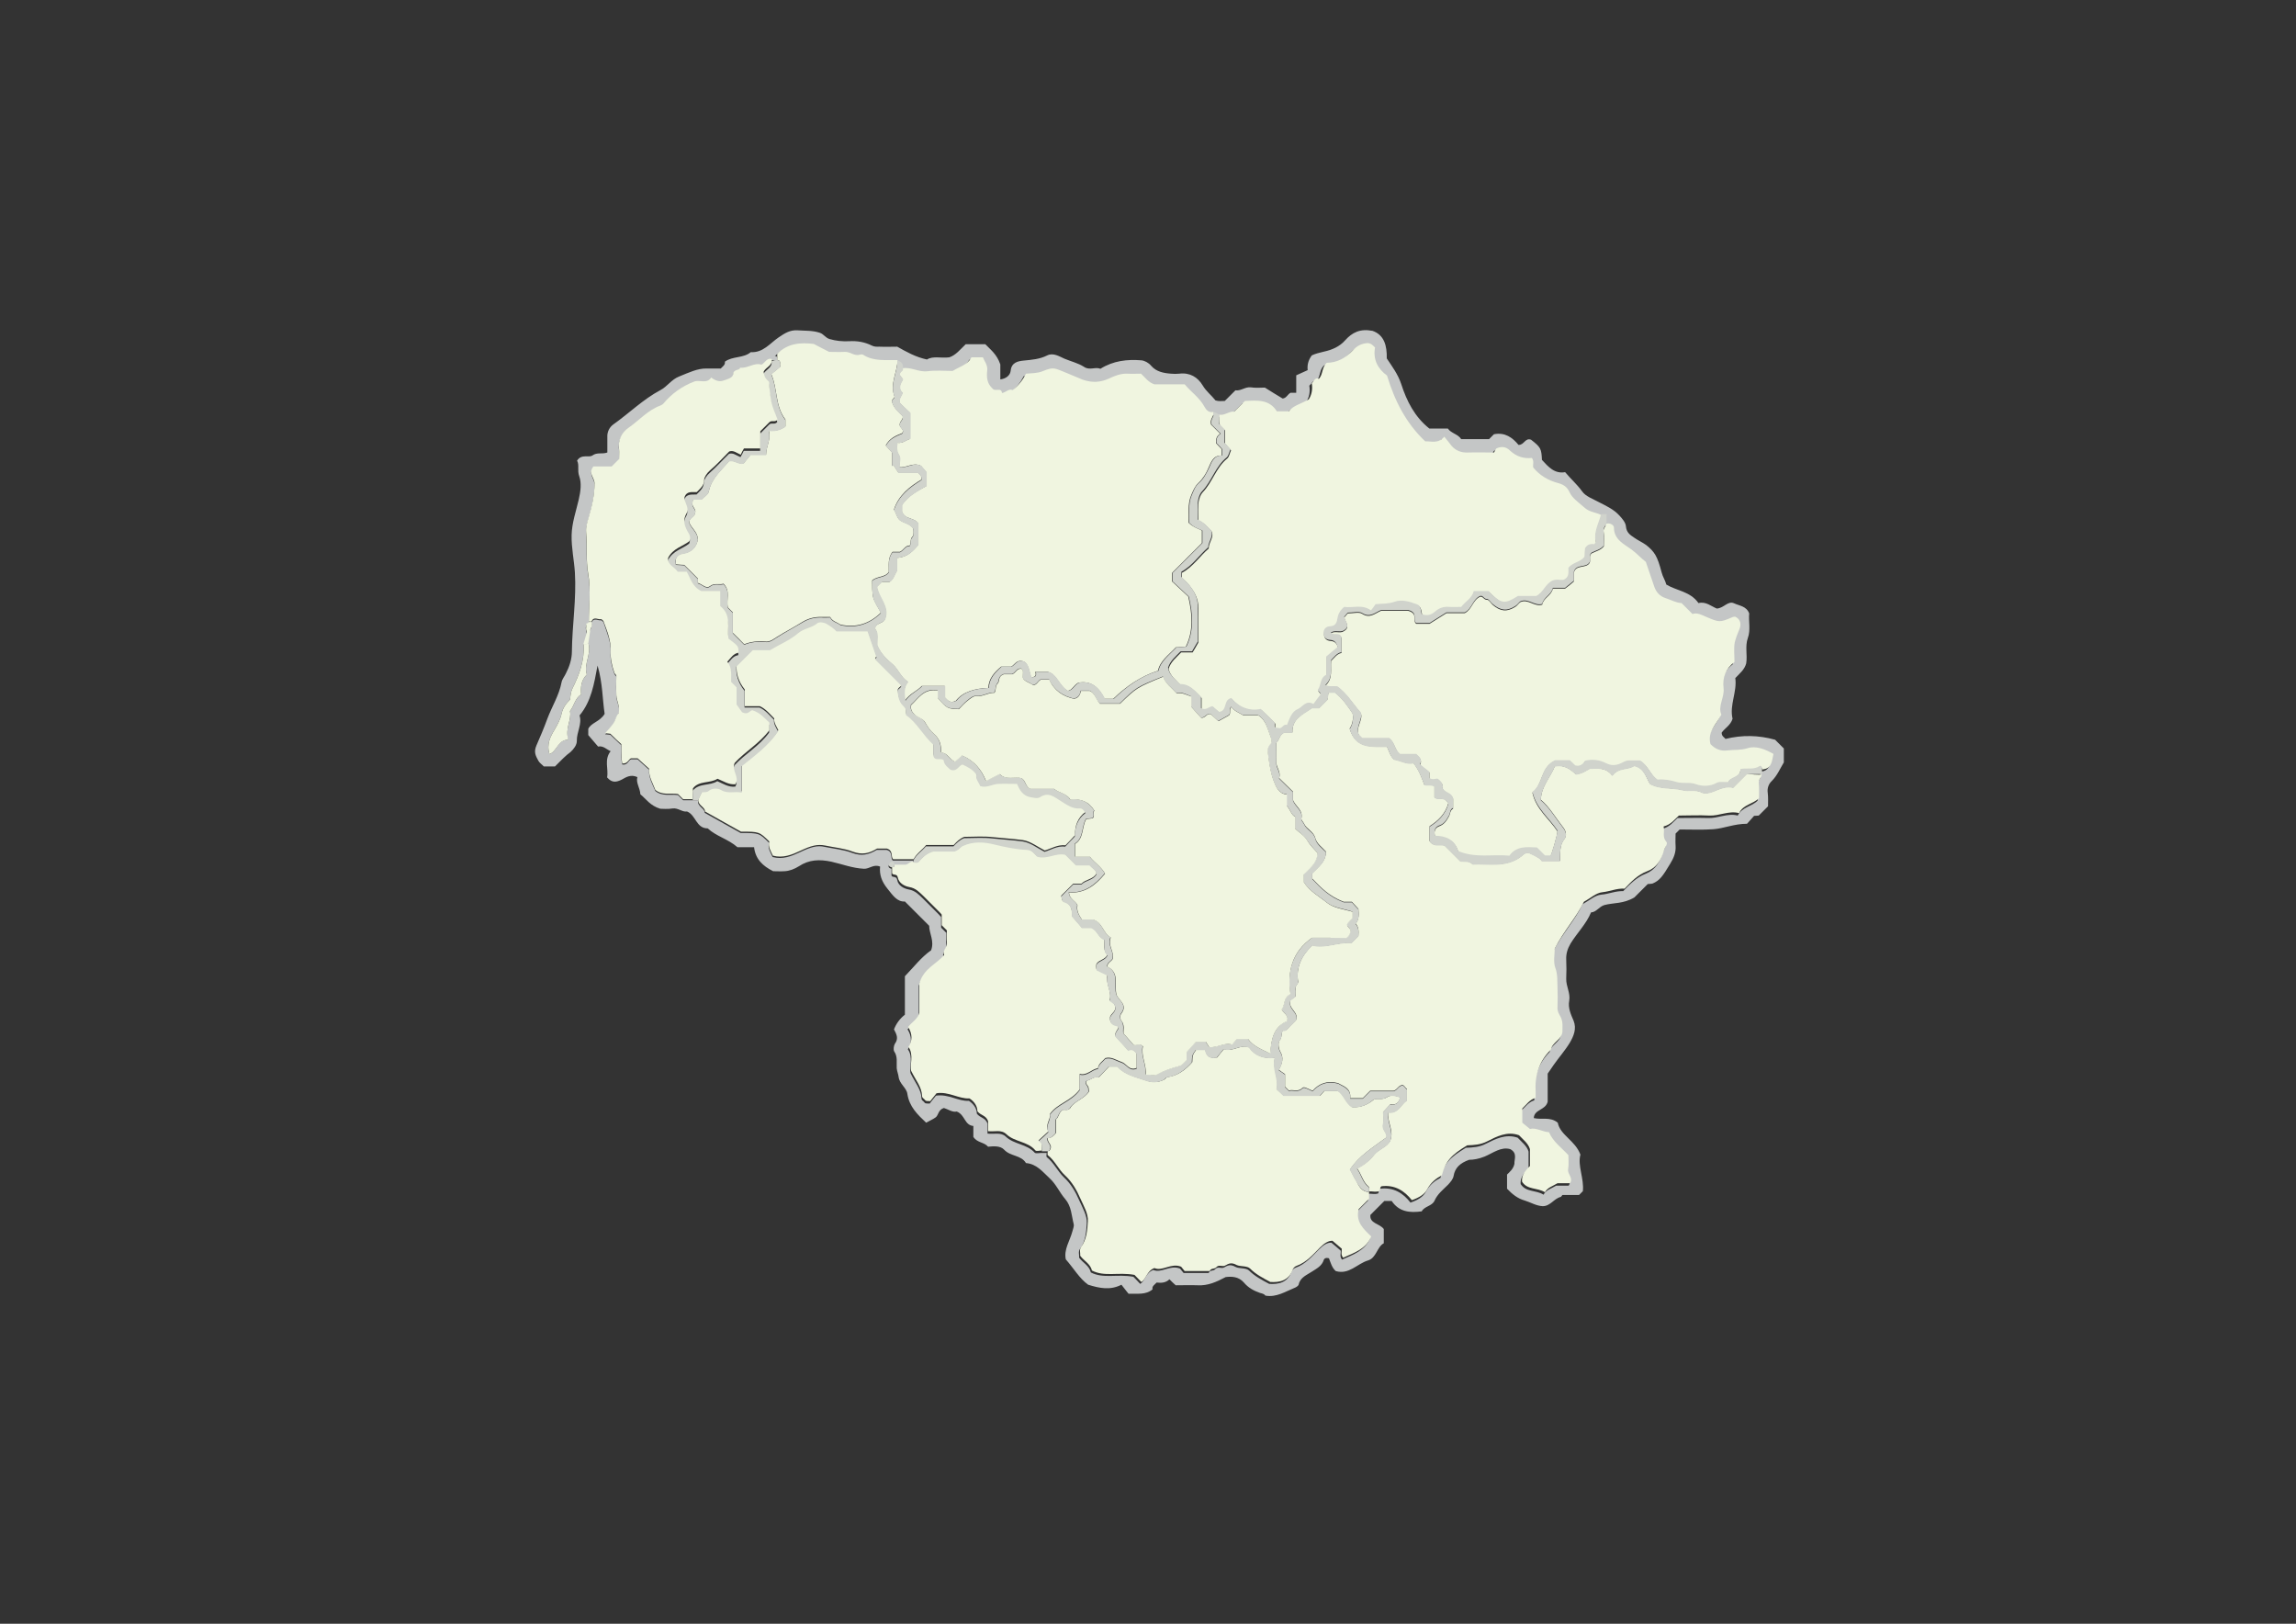 <?xml version="1.0" encoding="utf-8"?>
<!-- Generator: Adobe Illustrator 22.1.0, SVG Export Plug-In . SVG Version: 6.00 Build 0)  -->
<svg version="1.1" id="Layer_1" xmlns="http://www.w3.org/2000/svg" xmlns:xlink="http://www.w3.org/1999/xlink" x="0px" y="0px"
	 viewBox="0 0 841.9 595.3" style="enable-background:new 0 0 841.9 595.3;" xml:space="preserve">
<rect x="0" y="0" width="841.9" height="595.3" fill="#333333" stroke="none"/>
<style type="text/css">
	.st0{fill:#C4C6C6;}
	.st1{fill:#F0F5E0;}
	.st2{fill:#D0D3CC;}
</style>
<g>
	<g>
		<path id="NationalBorder" class="st0" d="M203.5,281c-1.3,0-2.7,0-4.1,0c-0.6-0.7-1.6-1.3-2-2.1c-0.9-1.7-1.8-3.1-0.7-5.6
			c1.4-3.2,2.8-6.5,4-9.8c1.7-4.5,4.3-8.6,5.2-13.3c0.2-1.2,1.1-2.2,1.6-3.3c1.3-2.5,2.2-5.3,2.2-8c0.1-9.7,1.7-19.3,1.1-29.1
			c-0.3-4.5-1.3-9-1.2-13.6c0.1-4.5,1.6-8.7,2.6-13c0.7-3,1.1-6.1,0.2-8.6c-0.8-2.2,0.1-4.2-0.8-5.7c1.6-2.6,4.2-1,5.6-1.9
			c1.8-1.3,3.5-0.4,5.5-1.1c0-1.8,0-3.8,0-5.7c-0.1-1.9,0.8-3.6,2.2-4.6c5.8-4.1,10.9-9.2,17.3-12.6c2.5-1.3,4-3.9,6.9-5
			c3.7-1.5,6.6-2.9,9.8-2.9c1.8,0,3.6,0,5.4,0c0.7-0.8,1.7-1.3,1.5-2.5c2.8-2.1,6.8-1.2,9.5-3.5c4.5,0.3,7.1-3.3,10.2-5.4
			c2.2-1.5,4.2-2.8,7-2.6c2.7,0.2,5.4,0,8.1,0.9c1.5,0.5,2,1.8,3.6,2.3c2.4,0.7,4.7,0.9,7.1,0.8c3-0.2,5.8,0.3,8.4,1.6
			c1,0.5,1.9,0.4,2.8,0.4c2.2,0.1,4.3,0,6.5,0c3.4,1.9,6.7,3.8,10.9,4.7c2.2-1.4,5.2-0.4,8.2-0.8c2.4-0.8,4-2.9,6-4.8
			c2.3,0,4.8,0,7.2,0c1.9,2,4.2,3.6,5.5,7.4c0,1,0,3.1,0,5.5c2.2-0.3,3.6-1.5,3.8-3.2c0.3-3.1,2.8-3.5,4.7-3.7
			c3.1-0.3,5.9-0.5,8.7-1.9c2.2-1.1,4.5,0.4,6.3,1.2c2.4,1,5,1.6,7.2,3c2,1.4,4.2-0.1,6,0.7c4.8-3,9.9-3.5,15-3.1
			c1.2,0.1,2.7,0.9,3.6,2c1.9,2.2,4.6,2.7,7.3,2.9c1,0.1,2,0.1,3,0c3.9-0.5,6.8,1.3,8.6,4.3c1.3,2.2,3.2,3.6,4.7,5.5
			c1.2,0.4,2.3,0.2,3.4,0.2c1.3-1.3,2.6-2.6,3.9-3.9c2,0.3,3.5-1.3,5.6-1.1c1.8,0.3,3.6,0.1,5.2,0.1c2.3,1.4,4.4,2.8,6.5,4
			c1.4-0.1,1.8-1.5,2.9-2.1c0.6,0,1.2,0,2.1,0c0-2.1,0-4.2,0-6.4c1.4-0.6,2.6-1.2,4.2-1.9c-0.2-1.7,0.1-3.5,1.5-5.4
			c1.2-0.6,2.8-1,4.5-1.4c2.8-0.6,5.7-1.8,7.7-4.1c2.6-2.9,5.5-4.4,10.1-3.5c4.3,1.5,5.3,5.5,5.2,10.1c2,3,4.1,5.8,5.3,9.4
			c2,6.2,4.9,12,10.3,16.3c2.1,0,4.5,0,6.8,0c1.2,1.8,3.7,2,4.9,3.9c3.4,0,6.8,0,10.2,0c0.7-0.7,1.2-1.2,1.8-1.8
			c4-0.8,6.8,1.2,9,3.9c2.1,0.1,2.4-2.7,4.6-1.9c3.6,2.8,3.8,3.3,4,7.4c2.3,2.5,4.6,5.2,8.5,4.5c2.1,2.5,4.4,4.5,6.2,7
			c1.3,1.9,4,2.8,6.2,4c2.7,1.4,5.4,2.6,7.5,4.9c1.1,1.2,2.3,2.6,2.4,4c0.2,2.2,1.5,3.1,3,4.1c1.4,1,3,1.7,4.4,2.7
			c3.1,2.5,4.1,4,5.7,10.1c0.4,1.6,1.3,2.8,1.7,4.4c3.8,2.3,8.8,2.5,11.8,6.8c2.7-0.7,4.7,1.2,6.7,2c2.6-0.1,4.1-3,6.4-1.9
			c1.9,0.9,4.5,1,5.5,3.7c-0.3,2.8,0.6,6-0.5,9c-1.1,3.1-0.1,6.2-0.6,9.3c-0.6,2.3-2.4,3.7-4,5.4c0.7,5.1-2.2,9.9-1,14.9
			c-0.7,2.4-2.9,3.5-4,5.1c0,1.4,1,1.7,1.4,2.3c6.1-1.5,12.1-1.4,18.2,0.3c0.9,0.9,2,2,3.2,3.2c0,1.6,0,3.4,0,5.1
			c-1.4,2.3-2.4,4.8-4.4,6.8c-1,0.9-1.8,2.5-1.5,4.4c0.2,1.6,0.1,3.3,0.1,4.9c-1.1,1.1-2.2,2.2-3.4,3.4c-0.4,0-1.1,0.1-1.7,0.1
			c-1,1.1-2,2.2-2.6,2.9c-4.7,0-8.4,1.7-12.3,2c-4.1,0.3-8.3,0.1-12.4,0.1c-0.5,0.5-1,1-1.5,1.5c0,1.4-0.1,2.9,0,4.4
			c0.2,2.5-0.7,4.6-2,6.7c-2.7,4.5-3.8,6.1-6.4,7.2c-0.6,0.2-1.3,0.1-1.8,0.2c-1.9,1.9-3.8,3.8-4.9,4.9c-4,2.4-7.6,1.9-11,2.8
			c-2,0.6-2.9,2.6-4.9,2.7c-1.8,4.3-5.1,7.5-7.5,11.4c-1.1,1.9-1.7,3.7-1.6,5.9c0.1,2.3,0.1,4.7,0,7c-0.1,2.8,1.6,5.2,1.1,8.1
			c-0.5,2.6,0.6,5,1.6,7.3c1.2,3,0,5.7-1.4,8.1c-1.7,2.8-4,5.4-5.9,8.1c-0.7,1-1.4,2.1-2.2,3.2c0,3.6,0,7.2,0,10.3
			c-0.8,3.2-4.9,2.7-5.1,6c2.9,0.7,6-0.6,8.8,1.7c0.9,4.6,6.4,6.5,8.3,11.7c-1.1,4.1,1.4,8.7,0.9,13.4c-0.5,0.5-1,1-1.4,1.4
			c-2,0-4,0-6.1,0c-0.2,0.2-0.4,0.6-0.6,0.7c-2.5,0.6-3.8,3.4-6.6,3.4c-2.4-0.1-4.4-1.4-6.7-2.1c-2.5-0.7-4.5-2.3-6.4-4.3
			c0-1.5,0-3.1,0-5.2c0.9-0.9,2.3-2,2.7-3.9c-0.1-1.7,1.2-3.9-1.5-5.4c-3.4-1-6.3,1.4-9.4,2.7c-2.2,0.9-4.2,1.2-5.7,1.2
			c-3.4,1.2-5.2,3-5.7,5.9c-0.2,1.2-1.1,2.2-2,3.2c-1.8,1.8-3.9,3.4-5,5.9c-0.9,2-3.7,2-4.7,3.9c-4.4,0.6-8.3,0.2-11-3.8
			c-1,0-2,0-2.7,0c-1.7,1.7-3.3,3.3-5.1,5.1c-0.4,3.2,3.4,3.1,4.9,5.2c0,1.5,0,3.1,0,5.2c-2.5,1.3-2.7,5.4-5.8,6.3
			c-4,1.2-6.9,5.3-11.8,3.9c-1.4-1.2-1.9-3.1-2.5-4.7c-1-0.3-1.7,0-1.9,0.6c-0.7,2.2-2.5,3.1-4.2,4.2c-1.9,1.3-4.4,2.1-5,4.8
			c-0.1,0.5-0.9,1-1.4,1.2c-3.5,1.4-6.7,3.6-10.8,2.9c-0.4-0.6-1.2-0.8-2-1c-2.3-0.8-4.3-1.9-5.9-3.8c-1.9-2.2-4.5-2.3-6.7-2
			c-3.4,1.8-6.5,3.2-10.2,3c-2.7-0.1-5.3,0-8.1,0c-0.7-0.6-1.4-1.3-2.3-2.2c-1.3,1.3-3,1.4-4.7,1.2c-0.7,0.8-1.8,1.3-1.5,2.5
			c-2.5,2.1-5.5,1.5-8.8,1.6c-0.7-0.9-1.7-2.1-2.6-3.3c-4.1,2.1-8,1.3-12.2,0c-3.2-2.3-5.3-6-8.2-9.3c-0.8-3.6,1.5-6.8,2.4-10.2
			c0.2-0.9,0.7-1.9,0.5-2.7c-0.8-3.1-0.8-6.5-3.1-9.2c-2.1-2.4-3.3-5.4-5.7-7.6c-2.6-2.4-4.8-5.3-8.7-5.6c-1.8-3-5.7-2.4-8-4.9
			c-1.4-1.5-3.9-1.3-5.9-1.1c-1.4-1.7-4-1.4-5.4-3.6c0-1.1,0-2.6,0-4c-3.3-0.3-3-4.1-6.1-5.3c-1.5,0.4-3.3-0.9-4.7-1.3
			c-2.2,0.7-1.9,2.7-3.1,3.5c-1,0.7-2.2,1.2-3.4,1.9c-3.2-3-6.2-5.9-6.9-10.6c-0.3-2.2-2.9-3.6-3.2-6.2c-0.1-0.9-0.6-2.1-0.7-3.2
			c-0.1-2.1,0.4-4.2-0.9-6.1c-0.4-0.6-0.2-2.1,0.2-2.8c1.5-2,0.6-3.6-0.3-5.3c0.8-2.1,2.1-3.9,4-5.4c0-2.3,0-4.6,0-7
			c0-2.3,0-4.7,0-7.1c3.2-3.3,6-7,9.6-9.5c1.3-3.4-0.7-6.2-0.7-9c-2.9-2.9-5.7-5.7-8.9-8.9c-2.8,0.2-4.4-2.2-6.4-4.7
			c-2.1-2.6-3-5.1-2.7-8.1c-2.4-1-3.9,0.9-5.9,0.8c-4.2-0.2-8-1.7-12-2.6c-4.3-0.9-8.1-0.8-11.9,1.7c-1.6,1-3.4,1.7-5.2,1.8
			c-1.5,0.1-3,0-4.2,0c-3.8-1.9-6.5-4.4-7-8.8c-2.1,0-4.2,0-6.1,0c-3.4-3-7.8-4-10.9-6.9c-4.3,0-4.3-4.9-7.6-6.2
			c-1.7,0.3-3.3-1.4-5.3-1.1c-1.8,0.3-3.6,0.1-4.5,0.1c-3.7-1.1-5.2-3.6-7.3-5.3c-0.1-2.3-1.7-4.2-1.1-6.3c-2.4-1.1-4.1,0-5.7,0.9
			c-2,1-3.6,1.3-5.4-0.8c0.6-3-1.2-6.5,1.3-9.6c-1.6-0.7-2.7-2.1-4.6-1.7c-1-1.2-2.1-2.4-3.6-4.2c0-0.1,0-1.1,0-2.3
			c1.1-2.3,4.3-2.6,6-5.5c-0.8-5.2-0.7-11.2-2.6-17.7c-1.3,6.9-2.3,13.1-6.6,18.3c1,3.2-1.1,6.1-1,9.4c0,1.4-1.1,2.9-2.3,4
			C207.5,276.9,205.5,279,203.5,281z M285,132c-0.7,0-1.3,0-2,0c-1.9-0.5-2.4,1.3-3.8,2.1c-2.7-0.9-5.1,1.3-7.8,1.1
			c-0.4,1.2-2.4,0.4-2.6,2.4c-0.1,1.4-2.4,1.9-3.8,2.4c-1.4,0.5-2.8-0.1-4.2-1.2c-1.7,2.5-4.2,0.6-6.3,1.5c-4.4,1.7-8.1,4.4-11.2,8
			c-0.3,0.3-0.7,0.6-1.2,0.8c-4.6,1.7-7.7,5.4-11.6,8.1c-2.6,1.8-4,4.6-3.5,8c0.2,1.1,0,2.3,0,3.5c-0.8,0.8-1.7,1.7-2.7,2.7
			c-2.3,0-4.7,0-6.7,0c-2,2.4,0.4,4.1,0.4,6.2c0,4.4-1,8.5-2.2,12.6c-0.5,1.7-1,3.4-0.9,5.1c0.3,5.2-0.1,10.3,0.8,15.6
			c1,5.6,0.2,11.6,0.2,17.4c-2.1,1.4-0.5,3.3-0.7,4.9c0.6-1.7,2.2-2.9,1.7-4.9c0.8-2.1,2.5-0.6,3.6-0.9c0.3,0.3,0.7,0.5,0.8,0.8
			c1.2,3.6,2.8,7.1,2.6,10.9c-0.2,2.8,0.5,5.4,1.4,8c0.1,0.4,0.7,0.6,0.7,1.2c-0.1,2.3-0.1,4.7,0,7c0.1,2.2,1.6,4.2,0.8,6.7
			c-1,0.9-1.1,2.4-1.9,3.6c-0.9,1.2-1.9,2.3-3,3.6c1.2,0.1,2,0.2,1.9,0.2c1.7,1.6,2.9,2.7,4,3.8c0.3,2.3-0.3,4.8,0.4,7.1
			c2,0.3,2.2-1.6,3.2-1.9c1.3,0,2.3,0,2.4,0c1.7,1.5,2.9,2.6,4.2,3.8c-0.2,2.9,1.3,5.4,2.3,7.8c2.6,2.1,5.7,1.1,8.3,1.5
			c0.7,0.7,1.3,1.3,1.9,1.9c1.2,0,2.3,0,3.5,0c0.7,0,1.3,0,2,0c-0.5,2.3,2.5,2.9,2.4,4.6c4.5,2.5,8.8,4.9,13.2,7.4
			c6.8,0,6.8,0,10.4,3.6c-0.6,2,0.6,3.6,1.3,5.2c3.7,1,6.9-0.3,10.1-1.8c3.8-1.8,6.2-2.6,9.1-1.9c3.4,0.7,6.9,1,10,2.2
			c3.5,1.3,6.1,0.6,9-1.1c1.3,0,2.8,0,3.6,0c2.5,0.7,1.2,2.9,2.3,3.9c2.5,0,5,0,7.5,0c0,0.3,0,0.7,0,1c-1.3-0.5-2,0.9-3,1
			c-1.3,0.1-2.6,0-4,0c0-1.2-1-1.3-1.5-0.9c-0.8,0.7-0.9,1.6,0.5,1.9c0,0.8,0,1.7,0,2.5c0.3,0.9,1.8,0,2.1,1.6
			c0.3,2.1,2.5,3.2,4.2,3.5c2.4,0.4,3.7,1.9,5.2,3.3c1.9,1.9,3.8,3.8,5.7,5.7c0.3,0.3,0.6,0.7,1,1.1c0,1.3,0,2.6,0,3.9
			c0.7,0.7,1.2,1.2,1.9,1.9c0,1.4-0.2,2.9,0,4.4c0.3,1.7-1.8,2.8-1,4.6c-2.7,3.4-7.4,4.8-9.1,10.4c0,2.8,0,6.8,0,10.8
			c-0.6,2.3-2.8,3.4-4.1,5.2c1.6,2.6,1.6,5,0.1,7.3c2.1,3,0.4,6.5,1,8.8c1.7,3.5,3.9,5.9,4,9.2c0,0.8,0.8,1,1.1,1.5
			c0.3,0.5,0.9,0.3,1.9,0.4c0.7-0.9,1.6-2.1,2.3-2.9c4.6-0.7,8.1,2.1,12.1,1.9c1.8,1.2,2.9,2.9,2.9,4.7c1.2,1.6,3.1,1.4,3.9,3.6
			c0,0.8,0,2.3,0,3.7c2.4,0.3,4.9-0.6,6.7,1.1c3,2.9,7.8,2.7,10.6,5.9c0.4,0.4,1.6,0.1,2.4,0.1c0.7,0,1.3,0,2,0c0,0.5-0.2,1.3,0,1.5
			c2.6,2,4,5.2,6.3,7.4c2.6,2.4,4.3,5.4,5.7,8.6c1.2,2.7,2.9,5.5,2.7,8.3c-0.2,3.1-0.4,6.6-2.5,9.4c-0.7,1-0.2,2.2-0.3,3.2
			c1.4,1.9,3.7,2.9,4.3,5.4c4.6,2.4,9.6,0.5,15.6,1.6c0.3,0.3,1.3,1.3,2.5,2.6c1.8-1.1,2-4.1,4.8-5.1c3,1.3,6.1-2,9.8-0.5
			c0.4,0.5,0.9,1.1,1.3,1.6c3.2,0,6.2,0,9.2,0c0.4-1.2,1.8-0.6,2.4-1.4c0.9-1.1,2.3-0.1,3.2-0.6c1.5-0.9,2.5-1.2,4.3-0.2
			c1.3,0.7,3.7,0.2,4.9,1.3c2.1,2.1,4.6,3.4,7.4,4.9c3.4,0.2,6.7-0.4,8.2-4.5c0.2-0.6,0.8-1.2,1.4-1.4c3.7-1.3,6.1-4.2,8.7-6.8
			c1.4-1.4,2.9-2.5,4.5-2.4c1.3,1.1,2.3,1.9,3.4,2.9c0.2,0.9-0.5,2.1,0.5,3.3c4-1.8,8.3-3.2,10.3-7.8c-2.8-2.6-5.8-5.3-4.6-10
			c1.2-1.2,2.5-2.5,3.8-3.8c0-0.8,0-1.7,0-2.5c1.3-0.2,2.6,0.3,3.8-0.2c0.1-0.6,0.2-1,0.4-1.5c0-0.1,0.2-0.2,0.3-0.2
			c4.9-0.6,8.4,1.6,11.1,5.1c2.6-0.9,4.7-2.1,5.7-4.1c1.3-2.4,3.2-3.9,5.3-5c1.3-5.3,3.5-7.5,9.3-11c2.6-0.1,4.9-0.2,7.4-1.5
			c3.4-1.7,7.2-3.7,11.6-2.2c1.4,1.5,3.4,3,4,5.1c0,2.3,0,4.3,0,6.2c-1.8,1.7-3.1,3.4-2.9,5.7c2,3.1,5.6,2.1,8.4,3.9
			c0.9-1.8,2.8-2.2,4.6-3.3c1.4,0,3.1,0,4.6,0c1.3-2-1-3.3-0.7-5.1c0.3-1.8,0.1-3.6,0.1-5.2c-2.6-2.8-5.6-5-7.1-8.4
			c-2.6-0.1-4.9-1.8-7-1.2c-1.2-1-2.1-1.8-2.8-2.3c0-1.9,0-3.6,0-5.2c1.6-1.5,2.8-3.3,4.9-3.9c0-0.7,0-1.3,0-2
			c-0.4-6,1.3-11.3,5.6-15.7c0.5-2.7,3.8-3.5,4.2-6.4c0-1.8,0.3-3.6-0.6-5.5c-0.5-0.9-1.3-2.1-1.2-3.5c0.1-2.5,0.1-5,0-7.5
			c-0.1-2.4,0-4.7-0.8-7.1c-0.8-2.2-0.2-4.9-0.2-7c3.2-6.4,8-11.4,10.7-17.2c2.5-1.4,4.6-3.3,6.8-3.5c2.7-0.2,5.3-1.4,8.1-1.3
			c2.4-2.5,4.9-5.1,8.3-6.4c3.5-1.4,5.2-4.3,6.2-7.8c0.3-1,1.5-2.3,0.8-3c-1.7-1.8-0.5-3.7-1-5.6c2.7-0.7,4.1-2.6,5.6-4
			c3.8,0,7.5-0.1,11.1,0c3.8,0.2,7.2-1.9,11-0.9c1.6-3.2,5.2-3.3,7.3-5.5c0-1.8,0.2-3.7-0.1-5.5c-0.2-1.3,0.9-2,1.1-3.1
			c0-0.7,0-1.3,0-2c3.5-0.2,3.6-3,4.2-5.7c-3-1.6-6.4-3.1-9.5-2.1c-2.5,0.8-4.8,0.4-7.2,0.8c-2.6,0.4-4.7-0.6-6.4-2.3
			c-1.2-4.5,2.2-7.1,4-10.8c-1.4-3.2,1.2-6.3,0.8-9.7c-0.5-4,0.9-7.3,4-9.6c0-2.5-0.3-4.9,0.1-7.2c0.3-1.6,0.9-3.2,1.7-4.8
			c0.7-1.6,0.6-3.6-1.5-4.6c-0.3,0-0.7,0-0.9,0.1c-4.9,2.1-4.9,2-9.9-0.1c-1.6-0.7-3.2-1.6-4.9-1c-1.4-1.4-2.7-2.7-4-4
			c-2.1,0-3.9-1.2-5.8-1.8c-2.2-0.7-3.4-2.2-4.2-4.2c-1-2.9-2-5.8-3.1-9.1c-1.6-1.2-3.2-3-5.2-4.5c-2.7-2-6.5-3.6-6.5-8.1
			c0-0.9-1.4-1.8-2.8-1.4c0-0.9,0-1.8,0-3c-0.8,0-1.4,0-2,0c-2-1.1-4.6-1.1-6.3-2.8c-1.9-1.8-4.5-3.5-5.5-5.7
			c-1-2.2-2.6-2.9-4.2-3.3c-3.7-1-6.7-2.8-9.1-5.7c-0.2-1.1,0.4-2.3-0.5-3.5c-3,0.3-5.5-0.4-7.9-2.6c-0.9-0.8-2.5-2-5.1-0.9
			c-0.1,0.1-0.6,1-0.9,1.5c-3.5,0-6.5-0.1-9.5,0c-2.4,0.1-4.4-0.6-6-2.4c-0.9-1-1.7-2-2.7-3.4c-2.3,2.7-4.8,1.5-7,1.7
			c-7.1-6.7-11.2-14.9-14-24.1c-3.5-2.5-5.2-5.9-4.4-10.3c-0.9-0.9-1.6-1.7-3-1.6c-2,0.2-3.6,1-5,2.5c-2.7,2.9-5.9,4.7-9.7,4.7
			c-1.9,1.6-1.3,4.1-2.9,5.9c-1.4-0.6-1.7,0.9-2.6,1.6c0.4,2.3-0.1,4.4-1.1,5.9c-2.8,1.7-5.7,2.2-7.3,4.4c-1.6,0-2.9,0-4.4,0
			c-2.8-4.6-7.3-4-11.7-3.8c-1.3,1.3-2.6,2.6-3.9,3.9c-2-0.3-3.5,1.6-5.6,1.1c-0.7-0.3-1.3-0.7-2-1c-1.6,0.4-2.6-0.7-3.2-1.8
			c-1.8-3.4-5-5.5-7.3-8.3c-3.9,0-7.5,0-11.1,0c-2.1-0.7-3.3-2.5-4.9-3.9c-1.7,0-3.3,0.1-5,0c-2.5-0.2-4.6,0.8-6.8,1.8
			c-3.1,1.5-6.1,1.7-9.6,0.4c-1.9-0.7-3.7-1.5-5.5-2.3c-5-2-5-2.5-9.2-0.8c-2,0.8-4,0.7-6.1,0.9c-1.2,2.3-2.8,4.4-4.9,6
			c-1.4-0.6-2.3,0.8-3.9,1.1c-0.3-2.3-2.6-0.3-3.5-1.7c-2-1.8-2.2-4.2-1.9-6.6c0.2-1.9-1-3.2-1.6-4.8c-1.4,0-2.7,0-4.2,0
			c-1.3,2.7-4.3,3.4-6.9,5c-2.9,0-6.1-0.3-9.2,0.1c-3.2,0.4-6-1.6-9.1-1.1c0.2-1.6-0.4-2.6-2-3c-4.3-0.1-8.7,0.7-12.7-2
			c-0.2-0.2-0.7-0.1-1,0c-2.1,0.7-3.6-1.1-5.6-1c-2.1,0.1-4.3,0-5.8,0c-2.2-1.1-3.9-2-5.6-2.9c-4.8-0.5-9.5-0.3-13.4,3.6
			C285,130.3,285,131.2,285,132z M208.3,271.2c-1.2-4.1,1.4-7.2,0.7-10.5c1.6-2,1.8-4.7,4.1-6.1c-0.2-2.6-0.1-5.2,2.1-7.3
			c-1.3-3.7,1.7-7.4,0.6-11.3c-0.6,0.1-1.1,0.1-1.8,0.2c0.4,5.9-1.6,11.2-4.1,16.2c-0.7,1.5-0.7,2.7-0.9,4.1c-1.5,1.5-2.6,3-3.1,5.2
			c-0.4,2-1.5,4-2.6,5.9c-1.4,2.3-3,5.2-1.8,8.9C204.4,275.3,204.4,271.2,208.3,271.2z"/>
		<path id="VilniusCountry" class="st1" d="M646,284c-0.2,1.1-1.2,1.8-1.1,3.1c0.2,1.8,0.1,3.6,0.1,5.5c-2.1,2.2-5.8,2.3-7.3,5.5
			c-3.8-1-7.3,1.1-11,0.9c-3.7-0.2-7.3,0-11.1,0c-1.6,1.5-2.9,3.3-5.6,4c0.5,1.9-0.6,3.8,1,5.6c0.7,0.7-0.5,2-0.8,3
			c-1,3.6-2.7,6.5-6.2,7.8c-3.5,1.3-5.9,3.9-8.3,6.4c-2.8-0.2-5.3,1-8.1,1.3c-2.3,0.2-4.4,2.2-6.8,3.5c-2.8,5.8-7.5,10.8-10.7,17.2
			c0,2-0.6,4.8,0.2,7c0.9,2.4,0.7,4.8,0.8,7.1c0.1,2.5,0.1,5,0,7.5c-0.1,1.4,0.7,2.6,1.2,3.5c0.9,1.9,0.6,3.7,0.6,5.5
			c-0.4,2.9-3.7,3.7-4.2,6.4c-4.4,4.3-6,9.6-5.6,15.7c0,0.7,0,1.3,0,2c-2.2,0.6-3.4,2.5-4.9,3.9c0,1.6,0,3.3,0,5.2
			c0.7,0.6,1.6,1.3,2.8,2.3c2.2-0.6,4.4,1,7,1.2c1.5,3.5,4.5,5.6,7.1,8.4c0,1.6,0.2,3.4-0.1,5.2c-0.3,1.8,2,3.1,0.7,5.1
			c-1.5,0-3.2,0-4.6,0c-1.8,1.1-3.7,1.6-4.6,3.3c-2.9-1.8-6.5-0.8-8.4-3.9c-0.2-2.3,1.1-4,2.9-5.7c0-1.9,0-3.8,0-6.2
			c-0.6-2.1-2.6-3.6-4-5.1c-4.4-1.6-8.2,0.5-11.6,2.2c-2.5,1.3-4.9,1.4-7.4,1.5c-5.8,3.5-7.9,5.7-9.3,11c-2.1,1.1-4,2.6-5.3,5
			c-1,2-3.1,3.2-5.7,4.1c-2.7-3.4-6.2-5.7-11.1-5.1c0,0-0.2,0.1-0.3,0.2c-0.2,0.4-0.2,0.9-0.4,1.5c-1.2,0.6-2.5,0.1-3.8,0.2
			c-0.1-0.6,0.3-1.3-0.4-1.9c-2-1.7-2.4-4.3-4.1-6.6c2.6-1.3,4.6-2.9,6.2-4.9c1.7-2.2,4.8-2.8,6-5.3c1.4-3.5-1.1-6.6-0.8-10.3
			c3.8,0.5,4.7-3.1,6.9-4.4c0-1.6,0-2.9,0-4.2c-0.7-0.4-1-1.5-1.8-1.4c-1.4,0.2-1.7,1.7-3.1,2.1c-2.7,0-5.7,0-8.6,0
			c-1,1-2,2-2.7,2.7c-1.6,0-3.1,0-4.6,0c0.4-3.8-2.7-4.4-4.4-5.5c-4.1-1.1-7.1,0.2-9.4,2.8c-2.6-1.2-3.2-1.6-3.8-1
			c-1.6,1.6-3.4,0.4-4.9,0.9c-0.6-0.6-0.9-0.9-1.4-1.4c0-1.3,0-2.7,0-4.6c-0.7-0.5-1.5-1-2.3-1.6c1.3-2.3,1.9-4.4,0.6-6.6
			c-0.8-1.4-0.9-3.5-0.3-4.2c1.1-1.2,0.4-2.6,1.2-3.6c1.2,0.2,1.8-0.7,2.4-1.4c0.8-0.8,1.6-1.6,2.4-2.4c1.3-3-3.1-4.1-2-7.4
			c0.4-0.3,1.2-0.9,1.8-1.3c0-1.1,0.1-2,0-2.8c-0.2-1.1,1.1-1.8,1-2.6c-0.8-5.2,1.1-9.4,5.2-13.4c4.5,1.3,9.3-1.2,14.4-0.9
			c0.8-0.8,1.7-1.7,2.5-2.5c0.1-1.6,0.2-3.2-1-4.5c1.4-1.7,1.1-3.7,1-5.4c-0.9-1-1.7-1.8-2.4-2.6c-1.4,0-2.8,0-3,0
			c-5.3-2-8.4-5.2-11.5-8.5c0-0.7,0-1.3,0-2c2.2-2.3,5-4.2,5-7.9c-1.4-1.6-3.3-2.8-3.9-4.9c-0.6-2.5-3.2-3.3-4.1-5.3
			c-0.3-0.7-1.2-1.4-1-2c0.7-3.1-2.3-4.4-3.1-6.8c0-1,0-2,0-3c-1.7-1.6-3.3-3.3-5.1-5c0.9-2.1-1.1-3.8-1-6c0.2-2.3,0-4.7,0-7
			c1.2-0.9,1-2.8,2.9-3.7c0.7,0,1.8,0,3,0c-0.2-5.1,3.8-6.7,7.2-9c0.8,0,1.8,0,2.6,0c1.2-1.2,2.3-2.3,3-3c0.6-1.1-0.1-2,0.7-2.7
			c0.8,0,1.5,0,2.1,0c2.8,2.2,4.6,4.9,6.5,7.7c0.3,1.9,0,4-1.1,5.6c2.3,7.6,8.4,6.5,13.7,6.6c0.8,1.8,1.2,3.5,2.6,4.7
			c2.5,0.4,4.7,1.9,7.1,1.3c2,2.5,3,5.3,4,8c1.3,0.2,2.5-0.3,3.7,0.5c0,1.4,0,2.8,0,4.1c1.3,1,2.8-0.1,4.1,1c0.3,0.3,0.7,0.8,1,1.1
			c-1.1,4.1-3.9,6.6-6.9,8.5c0,2.1,0,3.9,0,5.4c1.5,2.4,3.8,0.9,5.6,1.7c1.9,1.9,3.8,3.8,5.7,5.7c1.5,0.2,3.2-0.3,4.5,1.1
			c6-0.3,12.3,1.3,17.8-2.9c0.6-0.5,1.7-1.7,3-1.2c1.1,0.5,2.3,1,3.3,1.7c0.6,0.3,1,0.9,1.3,1.2c2.3,0,4.4,0,6.6,0
			c0.2-2.8-0.3-5.6,1.6-8c1-1.3,0.7-2.9-0.5-4.4c-2.7-3.4-4.8-7.2-8.1-10c0.1-5,3.6-8.4,5.1-12.3c3.6-0.7,5.8,1.2,7.8,2.9
			c2.2-0.2,3.6-1.3,5.1-2.1c2.9,0.1,5.9-0.5,8.2,2.6c2.2-3.1,5.7-2,8-3.6c3.7,0.7,4.3,4,5.8,6.6c3.7,2.1,8,1.3,12,2.3
			c2.3,0.6,4.7-0.3,7.1,0.9c1,0.5,2.7,0.2,4.2-0.4c2.3-0.9,4.7-2.1,7.2-1.4c1.8-1.8,3.4-3.4,5.1-5.1C642.3,284,644.2,284,646,284z"
			/>
		<path id="SiauliaiCountry" class="st1" d="M331,135c3.1-0.5,5.9,1.5,9.1,1.1c3.1-0.4,6.3-0.1,9.2-0.1c2.6-1.6,5.6-2.3,6.9-5
			c1.6,0,2.9,0,4.2,0c0.6,1.5,1.8,2.8,1.6,4.8c-0.3,2.4-0.1,4.8,1.9,6.6c1,1.4,3.3-0.6,3.5,1.7c1.6-0.3,2.5-1.7,3.9-1.1
			c2.1-1.6,3.7-3.6,4.9-6c2.1-0.2,4.1-0.1,6.1-0.9c4.2-1.7,4.2-1.2,9.2,0.8c1.8,0.7,3.7,1.6,5.5,2.3c3.5,1.2,6.5,1,9.6-0.4
			c2.1-1,4.3-1.9,6.8-1.8c1.7,0.1,3.3,0,5,0c1.5,1.4,2.7,3.2,4.9,3.9c3.6,0,7.3,0,11.1,0c2.3,2.8,5.5,4.9,7.3,8.3
			c0.6,1.1,1.6,2.2,3.2,1.8c0.5,1.6-1.5,2.5-0.8,4.7c0.7,0.7,1.9,1.9,3.3,3.3c-1.4,0.9-1.6,2.1-1.5,3.5c0.7,0.7,1.3,1.4,2,2.1
			c0,0.7,0,1.4,0,2.4c-3.1-0.1-3.9,2.6-4.8,4.6c-0.9,2.1-2,3.9-3.7,5.5c-1.3,1.2-1.9,2.8-2.6,4.4c-1.5,3.5-0.7,7-1,10.1
			c1.6,1.6,3.3,2.1,4.9,2.9c0,1.4,0,2.9,0,4.6c-3.6,3.6-7.2,7.2-10.9,10.9c0,0.9,0,1.9,0,3.2c1.9,1.8,4,3.7,5.9,5.5
			c1.5,6.4,2,12.5-0.9,18.4c-1.4,0.1-2.5,0.1-3.6,0.2c-2.6,2.8-5.8,4.9-6.6,8.6c-6.5,2.1-11.7,5.8-16.4,10.3c-1,0-2,0-3.2,0
			c-2-4-4.8-6.8-9.6-5.9c-1.6,0.8-2.2,2.7-3.9,3c-3.2-1.8-3.9-6-7.3-7c-1.6,0-2.9,0-4.6,0c0.4,1.2,0.2,2.1-1.6,1.9
			c-0.6-2-0.8-4.5-2.5-5.6c-2.6-1.1-3.3,1-4.7,1.8c-1.3,0-2.6,0-3.7,0c-2.5,2.1-4.6,4.4-4.7,7.8c-4.8,0.2-9.2,1.3-11.9,4.7
			c-2.1,1.1-3-0.1-4.1-1.2c0-1.3,0-2.7,0-4.2c-3,0-5.7,0-8.4,0c-1.9,2-4.5,2.8-6.2,5.4c-0.3-2.8-0.6-5,1.1-6.9
			c-2.7-1.7-3.5-4.6-5.6-6.4c-2.2-1.9-4.4-3.9-5.7-7c-0.2-2,0.6-4.5-0.9-6.2c0.6-2.2,3-1.7,3.7-3.3c1.9-4.7-2.5-8-2.9-12
			c0.7-0.7,1.1-1.1,1.8-1.8c0.9,0,2.1,0,2.9,0c1.5-1.1,1.7-2.6,2.6-4c0-1.4,0-3.1,0-4.8c3.7-0.1,5.9-2.4,7.8-4.7c0-2.9,0-5.5,0-8
			c-1.6-2.2-5-1.3-5.9-4.3c0-0.7,0-1.7,0-2.4c2.3-3.4,5.6-5.1,8.9-6.9c0-1.9,0-3.7,0-5.1c-0.9-1.1-1.7-2-1.9-2.3
			c-3.1-1.5-5.2,0.9-8,0.4c0-1.5,0.5-3.3-0.1-4.3c-1.1-1.6-0.9-2.9-0.6-4.6c1.9,0.4,3.1-1,4.7-1.4c0-3.1,0-6.2,0-9.5
			c-1.3-1.2-2.6-2.5-3.8-3.6c-0.6-1.6,0.6-2.5,1-3.8c-2-1.7-0.7-3.4,0.1-4.9c-0.4-0.9-1.5-1.3-1.1-2.3
			C330.2,136,331.2,135.8,331,135z"/>
		<path id="PanevezysCountry" class="st1" d="M447,152c2,0.5,3.6-1.3,5.6-1.1c1.3-1.3,2.6-2.6,3.9-3.9c4.4-0.2,8.9-0.7,11.7,3.8
			c1.4,0,2.7,0,4.4,0c1.6-2.2,4.5-2.7,7.3-4.4c1-1.5,1.5-3.6,1.1-5.9c0.9-0.8,1.2-2.3,2.6-1.6c1.6-1.7,1-4.2,2.9-5.9
			c3.8,0,7-1.8,9.7-4.7c1.3-1.4,2.9-2.3,5-2.5c1.4-0.1,2.1,0.7,3,1.6c-0.8,4.4,1,7.8,4.4,10.3c2.8,9.2,6.9,17.4,14,24.1
			c2.2-0.1,4.7,1,7-1.7c1.1,1.3,1.9,2.4,2.7,3.4c1.6,1.8,3.6,2.5,6,2.4c3-0.1,6,0,9.5,0c0.3-0.5,0.8-1.4,0.9-1.5
			c2.6-1.2,4.2,0,5.1,0.9c2.3,2.1,4.9,2.9,7.9,2.6c0.9,1.1,0.3,2.3,0.5,3.5c2.4,2.9,5.4,4.7,9.1,5.7c1.5,0.4,3.2,1.1,4.2,3.3
			c1,2.3,3.5,3.9,5.5,5.7c1.8,1.7,4.3,1.7,6.3,2.8c-1,3.3-2.8,6.5-2,10.2c0,0.2-0.3,0.5-0.5,0.8c-1.4-0.2-2.6,0.1-3.4,1.5
			c-0.1,1-0.1,2.2-0.2,3.1c-1.6,2.1-4.3,1.9-5.9,4.1c-0.1,1.3,0.6,3.4-1.9,4.4c-1.1,0.1-2.5-0.3-4,0.3c-2.6,1.2-3.2,4.3-5.9,5.6
			c-2,0-4.4,0-6.7,0c-5.1,3.1-6,2.9-10.8-1.8c-2,0-3.8,0-5.4,0c-0.8,2.7-3.2,3.9-4.6,5.8c-1.5,0-3,0.1-4.5,0
			c-2.1-0.2-3.9,0.5-5.2,1.8c-1.6,1.5-3.1,1.5-4.8,0.9c-0.4-2.7-0.7-3.2-1.9-3.7c-2.6-0.9-5.5-1.7-8-0.9c-2.3,0.8-4.4,0.7-7,0.9
			c-0.4,0.5-1,1.3-1.7,2.3c-3.2-2.5-6.7-0.9-9.8-1.3c-1.6,1.2-2.3,2.8-2.5,4.3c-0.3,1.8-0.9,2.6-2.7,2.8c-1.4,0.1-2.4,0.9-2.4,2.5
			c0,1.6,1,2.4,2.4,2.5c1.6,0.1,2.3,0.9,2.8,2.6c-1.4,1.2-3,2.5-4.2,3.5c0,2.6,0,4.6,0,6.7c-2.4,1.1-1.8,3.9-3.1,5.5
			c0.4,0.9,1.5,1.3,0.8,2c-0.8,1-1.6,2.1-2.4,3.2c-2.8-1.6-4,1.1-5.8,1.9c-2.2,0.9-3,3.6-3.9,5.8c-1.4-0.6-1.8,1.6-3.1,1.1
			c-0.4-0.2-1,0.2-1.4-0.5c0-0.5,0-1.2,0-1.5c-1.7-1.7-3.2-3.2-5.1-5c-4.1,0.9-8-0.6-10.8-4c-3.1,0.7-1.3,4.7-4.5,5.1
			c-0.7-0.6-1.5-1.3-2.4-2.1c-1.4,0.2-2.4,1.7-4.2,0.7c0-1.3,0-2.8,0-4.1c-2.4-2.3-4.2-4.9-7.7-4.7c-1.8-1.9-3.9-3.5-4.4-6
			c0.8-2.6,2.8-4.1,4.6-6c1.3,0,2.8,0,4.2,0c0.7-1.2,1.4-2.3,2.1-3.6c0-4-0.1-8.4,0-12.7c0.1-3.4-1.5-6.1-3.5-8.5
			c-0.7-0.9-1.6-1.7-2.5-2.5c0-0.6,0-1.3,0-1.9c4.1-2.2,6.6-6.2,9.8-8.9c0-2.4,2.2-4.2,1-6.4c-1.5-1.4-2.7-3.1-4.8-3.8
			c0-1.8,0-3.4,0-5.1c-0.1-2,0.6-4.2,1.6-5.3c3.6-3.7,4.9-9.1,9-12.4c0.7-0.6,0.9-1.9,1.4-3c-0.7-0.8-1.5-1.6-2.2-2.4
			c0-1.7,0-3.4,0-4.9c-0.7-0.7-1.3-1.3-1.9-1.9C447,154.3,447,153.2,447,152z"/>
		<path id="UtenaCountry" class="st1" d="M589,192c1.4-0.4,2.8,0.5,2.8,1.4c0,4.5,3.8,6.1,6.5,8.1c2,1.5,3.6,3.3,5.2,4.5
			c1.1,3.3,2.1,6.2,3.1,9.1c0.7,2,2,3.5,4.2,4.2c1.9,0.6,3.7,1.7,5.8,1.8c1.3,1.3,2.6,2.6,4,4c1.7-0.6,3.3,0.3,4.9,1
			c5,2.1,5,2.2,9.9,0.1c0.3-0.1,0.6-0.1,0.9-0.1c2.1,1,2.2,3,1.5,4.6c-0.7,1.6-1.3,3.2-1.7,4.8c-0.4,2.2-0.1,4.6-0.1,7.2
			c-3.1,2.3-4.5,5.6-4,9.6c0.4,3.4-2.2,6.6-0.8,9.7c-1.9,3.6-5.2,6.3-4,10.8c1.7,1.8,3.8,2.7,6.4,2.3c2.4-0.3,4.7,0,7.2-0.8
			c3.1-1,6.5,0.4,9.5,2.1c-0.6,2.7-0.6,5.5-4.2,5.7c0.1-0.6-0.5-1.2-0.8-1c-2.2,1.5-4.7,0.7-7.1,1.1c-0.1,3.3-3.8,2.6-4.5,4.8
			c-1.6,0.1-3.2-0.3-4.2,0.3c-2.5,1.4-5.5,1.3-7.6,0.5c-2.5-0.9-4.9-0.2-7.1-0.8c-2.4-0.7-4.7-1.1-7-0.9c-2.7-1.9-3.4-5.3-6.4-7
			c-1.2,0-2.7,0-4.2,0c-1.1,0-2.1,0.8-3,1.1c-1.9,0.8-3.4,0.8-5.3-0.1c-2.3-1.1-4.9-1.6-7.7-0.9c-0.7,1.3-1.8,2.2-3.6,1.7
			c-0.6-0.6-1.3-1.3-2-1.9c-2.1,0-4,0-5.4,0c-5.5,2.5-4.3,8.8-8.3,11.6c1.3,6.1,6.1,9.5,9.2,14.2c-0.1,1.7-2.2,8.8-2.6,9.1
			c-0.7,0-1.4,0-2,0c-1-1-1.9-1.9-2.9-2.9c-3.7-0.2-7.5-0.6-10.1,3c-6.3-0.6-12.6,1-18.8-1.7c-1.2-4.1-4.5-5.6-8.5-5.6
			c-0.5-2,0-3.2,1.6-3.8c1.8-0.7,2.6-2,3.5-3.6c0.5-0.9,0.4-2.3,1.5-2.8c0-1.5,0-2.9,0-3.7c-0.9-2.1-2.8-1.8-3.8-3.5
			c0.2-1,0-2.2-1.8-3.5c-0.5-0.2-2,0.6-3.1-0.3c0-0.6,0-1.3,0-2.3c-1-0.8-2.1-1.7-3.4-2.7c0.9-1.8-0.2-2.7-1.4-3.8
			c-1.9,0-4.1,0-5.9,0c-2-1.6-1.9-4.3-4-5.9c-3.2,0-6.7,0-9.9,0c-0.5-0.5-0.9-0.9-1.2-1.2c-1.4-2.9,1.6-5.5,0.7-8.1
			c-3-3.4-5.2-7.2-8.6-9.6c-1.5-0.2-3,0.4-4.4-0.5c2.9-2.6,1.8-6,2.1-9.1c1.2-1.1,2.1-2.6,3.8-2.9c0-1.8,0-3.6,0-5.4
			c-0.6-2.2-2.9-0.5-3.9-1.8c1.5-1,3.3,0.1,4.6-0.7c2.8-1.5,0.7-3.3,0.3-5.1c0.5-0.6,1-1.2,1.3-1.5c2,0,4.1-0.6,5.2,0.1
			c2.9,1.9,4.7-0.1,7.1-1.1c3.5,0,7.3,0,9.7,0c4,1,1.6,3.7,3.1,4.8c1.7,0,3.4,0,4.9,0c2.1-1.3,4.1-2.6,6.2-3.9c2.2,0,4.5,0,6.7,0
			c2.7-1.4,2.9-4.8,5.6-6c1.1-0.3,1.4,1.2,2.6,1.1c0.7,0,1.4,1.3,2.1,1.9c2.8,2.4,5.2,2.6,8.2,0.7c0.7-0.4,1.2-1.2,1.8-1.7
			c2.9-1.4,5.2,1.8,8.1,0.9c0.4-2.5,3.4-3.3,3.9-5.9c1.6,0,3.3,0,4.5,0c1.3-1,2.3-1.8,3.2-2.6c0-1.3,0-2.2,0-3.2
			c0.7-3.1,4.4-1.5,5.7-3.5c0.7-1.1-0.4-2.6,0.8-3.6c1.5-0.8,3.3-1.1,4.5-2.6c0-1.8,0.2-3.6-0.1-5.4
			C587.8,193.8,588.8,193.1,589,192z"/>
		<path id="AlytusCountry" class="st1" d="M502,437c0,0.8,0,1.7,0,2.5c-1.3,1.3-2.6,2.6-3.8,3.8c-1.2,4.7,1.8,7.3,4.6,10
			c-1.9,4.7-6.3,6-10.3,7.8c-1-1.2-0.4-2.4-0.5-3.3c-1.1-0.9-2.1-1.8-3.4-2.9c-1.5-0.1-3.1,1-4.5,2.4c-2.6,2.6-5,5.5-8.7,6.8
			c-0.6,0.2-1.2,0.8-1.4,1.4c-1.5,4.1-4.8,4.7-8.2,4.5c-2.8-1.5-5.3-2.8-7.4-4.9c-1.1-1.1-3.6-0.7-4.9-1.3c-1.8-1-2.8-0.7-4.3,0.2
			c-0.9,0.5-2.3-0.5-3.2,0.6c-0.7,0.8-2,0.2-2.4,1.4c-3,0-6,0-9.2,0c-0.4-0.5-0.9-1.1-1.3-1.6c-3.7-1.5-6.8,1.8-9.8,0.5
			c-2.8,1-3,4.1-4.8,5.1c-1.2-1.2-2.2-2.3-2.5-2.6c-6-1.1-11,0.8-15.6-1.6c-0.6-2.5-2.9-3.5-4.3-5.4c0.1-1-0.4-2.2,0.3-3.2
			c2.1-2.8,2.3-6.3,2.5-9.4c0.2-2.8-1.5-5.6-2.7-8.3c-1.4-3.2-3.1-6.2-5.7-8.6c-2.4-2.2-3.7-5.4-6.3-7.4c-0.2-0.2,0-1,0-1.5
			c0.6,0.1,0.8-0.3,1-0.8c0.7-1.5-1.2-2.3-1-4c1.3,0.1,2.2-0.8,3-1.8c0-1.6,0-3.3,0-5c1.2-0.9,1-2.8,2.6-3.5
			c0.7-0.2,1.6,0.4,2.6-0.6c1.4-2.6,5.1-3.3,6.9-6.1c-0.1-0.7,0-1.4-0.3-1.9c-0.5-0.7-1.1-1.2-0.5-2.1c1.5-0.3,2.7-1.7,4.5-1.3
			c1.2-1.3,2.5-2.6,3.7-3.9c1.1,0,2.1,0,3.1,0c2.8,3.1,6.7,3.8,10.4,5.1c2.5,0.9,4.5,0.8,6.7-0.3c0.4-0.2,0.7-0.8,1.1-0.9
			c3.9-0.5,6.7-2.7,9.2-5.5c0.1-2.6,0.1-2.6,1.4-4.5c1.1,0,2.2,0,3.4,0c0.4,2.1,1.4,3.3,4.3,2.8c0.6-0.8,1.5-1.9,2.5-3.1
			c3.3,1.2,6.1-1.9,9.3-0.6c2.2,3.1,5.4,4.2,9.4,3.8c-0.9,4.2,1.6,7.7,0.7,11.5c0.9,0.8,1.7,1.6,2.6,2.4c4.4,0,8.9,0,13.3,0
			c0.6-0.7,1.2-1.3,1.6-1.8c1.8,0,3.4,0,4.9,0c2.4,1.5,2.9,4.5,5.3,6c3,0.2,5.7-0.9,8-2.9c1.6-0.3,3.1,0.3,4.8-0.8
			c1.2-0.8,3.1-0.6,4.8,0.1c-0.6,2.1-1.7,2.9-3.7,2.6c-0.8,0.8-1.5,1.7-2.5,2.7c0,1.4,0.3,3.2-0.1,4.7c-0.4,2,1.8,3.2,1.2,4.7
			c-5,3.7-10.1,6.8-13.3,11.7c0.9,1.7,1.4,3,2.2,4.1C498.2,434.8,499.3,437,502,437z"/>
		<path id="MarijampoleCountry" class="st1" d="M328,317c1.3,0,2.6,0,4,0c1.1,0,1.8-1.5,3-1c0.6-0.1,1.3,0.3,1.9-0.3
			c1.4-1.5,2.8-3.1,5.4-3.8c2.5,0,5.5,0,7.7,0c1.7-0.5,2-1.5,3-2c3.8-1.8,8-1.5,11.5-0.6c4.1,1,8,1.8,12,2c2,0.1,2.8,1.6,3.8,2.5
			c3.7,1,6.8-1.5,10.3-0.7c1.3,1.3,2.6,2.6,3.9,3.9c1.6,0,3.3,0,5,0c0.9,1.1,2.4,1.7,2.6,3.2c-1.3,2.3-4,2.1-5.6,3.8
			c-1.3,0-2.6,0-3,0c-1.7,1.7-3,3-4.4,4.4c0.5,1.8,0.4,2,1,2.1c3.2,1,3,3.7,2.9,5.2c1.6,1.8,2.6,3.1,3.7,4.3c1.4,0,2.7,0,3.4,0
			c2.5,1,2.6,3.7,4.8,4.3c0.3,2-0.6,4.2,1.2,5.7c-0.9,1.9-3,1.8-4,3.3c-0.3,0.6-0.2,1.4,0,2.2c1.3,0.6,2.5,1.2,4,1.9
			c-0.8,3.2,1.7,6.1,0.8,9.3c0.9,0.7,1.5,1.2,1.6,1.2c1.6,2.9-1.4,3.5-1.5,5.2c-0.1,1.9,1,2.6,2.7,2.9c0.2,0,0.3,0.5,0.4,0.8
			c-0.6,1.1-1.4,2.1-1.2,2.9c1.8,2,3.3,3.6,4.8,5.3c1.6-0.8,2.4,0.4,3.1,1.1c0,2,0,3.8,0,5.4c-2.8,1.2-3.7-1.6-5.6-2.2
			c-1.9-0.6-3.6-2-5.9-1.4c-1,1.2-2.5,2-2.7,3.7c-2.4,0.4-4,2.8-6.7,2.1c0,2.6,0,4.7,0,5.7c-3.3,4.4-8.2,5.1-10.9,9
			c0.3,2.1-1.9,3.8-0.6,6.4c-1.1,1-2.2,2-3.6,3.3c1.8,0.7,1.2,2.3,1.2,3.7c-0.8,0-2.1,0.4-2.4-0.1c-2.8-3.3-7.6-3-10.6-5.9
			c-1.9-1.8-4.3-0.8-6.7-1.1c0-1.4,0-2.8,0-3.7c-0.8-2.2-2.7-2-3.9-3.6c0-1.7-1-3.5-2.9-4.7c-4,0.2-7.6-2.6-12.1-1.9
			c-0.6,0.8-1.6,2-2.3,2.9c-1-0.1-1.5,0.1-1.9-0.4c-0.3-0.5-1.1-0.7-1.1-1.5c-0.1-3.3-2.3-5.7-4-9.2c-0.6-2.3,1.1-5.8-1-8.8
			c1.5-2.3,1.5-4.7-0.1-7.3c1.2-1.7,3.5-2.8,4.1-5.2c0-4,0-8,0-10.8c1.7-5.6,6.3-7,9.1-10.4c-0.8-1.7,1.3-2.8,1-4.6
			c-0.2-1.4,0-3,0-4.4c-0.7-0.7-1.3-1.3-1.9-1.9c0-1.2,0-2.6,0-3.9c-0.3-0.4-0.7-0.8-1-1.1c-1.9-1.9-3.8-3.8-5.7-5.7
			c-1.5-1.4-2.8-2.9-5.2-3.3c-1.7-0.3-3.8-1.4-4.2-3.5c-0.3-1.6-1.8-0.6-2.1-1.6c0-0.8,0-1.7,0-2.5C327.7,318,328,317.7,328,317z"/>
		<path id="TaurageCountry" class="st1" d="M335,315c-2.5,0-5,0-7.5,0c-1-1,0.2-3.1-2.3-3.9c-0.9,0-2.3,0-3.6,0
			c-2.9,1.8-5.5,2.4-9,1.1c-3.1-1.2-6.7-1.5-10-2.2c-2.9-0.6-5.3,0.1-9.1,1.9c-3.2,1.5-6.4,2.8-10.1,1.8c-0.7-1.6-1.9-3.3-1.3-5.2
			c-3.7-3.6-3.7-3.6-10.4-3.6c-4.4-2.5-8.7-4.9-13.2-7.4c0.1-1.7-2.9-2.3-2.4-4.6c0.5-1,0.9-1.9,1.4-2.9c0.8-0.1,1.8,0,2.3-0.4
			c1.5-1.4,3.6-1.1,4.6-0.5c2.6,1.5,5,0.4,7.7,1c0-3.6,0-6.7,0-9.7c4.9-3.9,9.8-7.4,13.3-12.7c-0.7-1.4-1.7-2.8-1.5-4.3
			c-1.7-1.7-3.1-3.5-5.3-4.5c-1.8,0-3.6,0-5.5,0c0-2.3,0-4.4,0-6.1c-2.4-3-3.2-6-3-8.9c2.1-2.1,3.9-3.9,6-6c2.1,0,4.4,0,6.3,0
			c3.7-2.1,7.3-3.7,10.3-6.2c2.2-1.8,5-1.8,7.1-3.7c0.5-0.5,2.2-0.4,3.3,0.2c1.4,0.8,2.8,1.5,3.7,2.8c3.8,0,7.4,0,11.4,0
			c1.1,3.2,2.2,6.4,3.3,9.6c-0.2,0.2-0.4,0.4-0.6,0.6c3,3,6.1,6.1,9.1,9.1c1.7,1.3-1,1.5-0.8,2.8c0.2,1.3,0.3,2.4,0.9,3.6
			c0.5,1.1,1.5,1.7,2,2.7c0.3,0.5,0.1,1.3,0.2,2.3c4,2.7,6.2,7.5,10,10.8c0,1.4,0,2.7,0,4c0.5,2.3,2.8,0.8,3.8,1.7
			c0.2,1.9,1.7,2.6,2.5,3.5c2.5,0.9,3-1.5,4.4-1.9c2,0.9,3.9,1.8,5.1,3.7c-0.4,1.7,0.9,2.9,1.4,4.2c2.4,0.8,4.4-0.7,6.6-0.8
			c2.3-0.1,4.6,0,6.9,0c0.9,2.4,2.1,4.3,4.6,4.8c1.2,0.2,2.8,0.7,3.8,0.1c3.2-2.1,5.2-0.1,7.7,1.4c2.1,1.3,4.1,2.9,6.9,2.7
			c1.1-0.1,1.6,0.8,2.1,1.7c-3,2.2-4,5.3-3.9,8.6c-1.2,1.3-2.4,2.6-3.5,3.7c-2.9-0.3-5.2,1.2-7.6,1.9c-2.7-1.4-5.3-3.4-8-3.8
			c-3.6-0.5-7.4-0.7-11.1-1.1c-3.4-0.4-7-0.1-10.4-0.1c-1.6,0.6-2.7,1.7-3.9,3c-3.3,0-6.6,0-10.1,0C338.1,311.7,336.1,312.9,335,315
			z"/>
		<path id="TelsiaiCountry" class="st1" d="M285,132c0-0.8,0-1.7,0-2.3c3.9-3.9,8.6-4.2,13.4-3.6c1.8,0.9,3.4,1.8,5.6,2.9
			c1.5,0,3.7,0.1,5.8,0c2-0.1,3.5,1.7,5.6,1c0.3-0.1,0.8-0.1,1,0c3.9,2.6,8.4,1.9,12.7,2c0,4.4-2.9,8.6-1.1,13.3
			c0.2,0.6-1.2,1.1-0.9,2c0.6,2.3,2.5,3.7,3.9,5.2c0.3,1.4-1.2,1.9-1.1,3.3c0.1,1.1,1.9,1.6,0.9,3c-2.3,0.9-4.7,1.9-6,4.5
			c0.8,0.9,1.5,1.7,2.3,2.5c0,1.7,0,3.4,0,5c0.2-0.1,0.3-0.3,0.5-0.4c0.6,1,1.3,2,1.8,2.8c2.7,0,5,0,7.2,0c0.5,0.7,1.5,1,1.3,2.6
			c-4.2,2.5-8.4,5.7-10.1,11c0.9,1.3,1,2.8,2.1,3.8c1.5,1.2,3.6,1.2,5,3.1c0,0.8,0.3,2.4-0.3,3c-1,1-0.4,2.2-1,3.3
			c-1.6-0.1-2.2,1.6-3.6,2.3c-0.9,0-1.8,0-2.7,0c-1.9,2.3-1.3,5-1.4,7.4c-1.5,2.1-4.2,1.4-6.1,3.1c0.1,2-0.1,4.2,0.4,6.2
			c0.6,2,1.9,3.8,2.8,5.6c-4.3,4.2-9.2,5.6-14.8,4.4c-1.3-0.9-3-1.2-3.8-2.8c-1.1,0-2.1,0-3.1,0c-2.6-0.1-4.9,0.5-7.2,1.9
			c-3,1.9-6.2,3.5-9.2,5.4c-1.3,0.8-2.5,1.9-4.3,1.7c-2.7-0.3-5.5,0.1-7.7,1c-1.4-1.5-2.7-2.7-4.2-4.2c0-2.3,0-4.9,0-7.5
			c-0.7-0.7-1.3-1.3-1.8-1.8c-0.7-2.9,1.1-6-1.6-8.7c-1.6,0.5-3.3-0.4-5,0.9c-1.4,1.1-2.9-0.8-4.4-1.2c0-0.6,0-1.3,0-1.6
			c-1.7-1.7-3.2-3.2-5-5c-0.6,0-1.8-0.1-3.1-0.2c0.1-1-0.1-1.9,0.2-2.5c0.5-0.8,1.2-1.3,2.4-1.5c3.1-0.4,5-2.3,5.5-5.2
			c-0.1-2.7-2.3-4-3.1-6c-0.4-1.9,2-2.2,2.1-3.7c0.5-1.4-1.3-2.2-1-3.6c0.1-0.5-0.1-1,0.5-1.4c0.9,0,1.9,0,2.9,0
			c0.9-1,2.3-1.6,2.6-2.9c1-4.9,4.7-7.8,7.4-11.1c2.1-0.5,3.3,1.3,5.4,0.8c0.7-0.9,1.6-2,2.5-3.1c2.1,0,3.9,0,5.7,0
			c0-3.1,1.9-5.6,1-8.9c2.6,0.3,4.4-0.3,6.1-1.5c0-1,0-2,0-2.5c-3.9-5.1-2.8-11.3-5.2-16.7c1.1-0.9,2.3-1.8,3.3-2.7
			C285.7,133.5,286.7,132.2,285,132z"/>
		<path id="AdministrativeBorder" class="st2" d="M285,132c1.7,0.2,0.7,1.5,1.1,2.6c-1.1,0.9-2.2,1.8-3.3,2.7
			c2.4,5.4,1.3,11.6,5.2,16.7c0,0.5,0,1.5,0,2.5c-1.7,1.2-3.6,1.8-6.1,1.5c0.9,3.2-1,5.8-1,8.9c-1.8,0-3.6,0-5.7,0
			c-0.9,1.1-1.8,2.2-2.5,3.1c-2.1,0.5-3.3-1.3-5.4-0.8c-2.7,3.3-6.4,6.2-7.4,11.1c-0.3,1.3-1.7,1.9-2.6,2.9c-1,0-2,0-2.9,0
			c-0.6,0.4-0.4,0.9-0.5,1.4c-0.3,1.4,1.5,2.2,1,3.6c-0.1,1.5-2.5,1.8-2.1,3.7c0.8,2,3,3.3,3.1,6c-0.5,2.9-2.4,4.8-5.5,5.2
			c-1.2,0.2-1.9,0.7-2.4,1.5c-0.4,0.6-0.2,1.5-0.2,2.5c1.4,0.1,2.5,0.1,3.1,0.2c1.8,1.8,3.3,3.3,5,5c0,0.4,0,1,0,1.6
			c1.6,0.4,3,2.3,4.4,1.2c1.8-1.4,3.4-0.4,5-0.9c2.7,2.7,0.9,5.8,1.6,8.7c0.5,0.5,1.1,1.1,1.8,1.8c0,2.5,0,5.2,0,7.5
			c1.5,1.5,2.7,2.7,4.2,4.2c2.3-1,5-1.3,7.7-1c1.8,0.2,3-0.9,4.3-1.7c3-1.9,6.2-3.6,9.2-5.4c2.3-1.4,4.6-2,7.2-1.9c1,0.1,2,0,3.1,0
			c0.7,1.6,2.5,1.8,3.8,2.8c5.6,1.2,10.4-0.2,14.8-4.4c-0.9-1.8-2.3-3.6-2.8-5.6c-0.5-2-0.3-4.2-0.4-6.2c1.8-1.7,4.6-1,6.1-3.1
			c0.1-2.4-0.5-5.1,1.4-7.4c0.9,0,1.9,0,2.7,0c1.4-0.7,2-2.4,3.6-2.3c0.6-1.1,0-2.3,1-3.3c0.6-0.6,0.2-2.1,0.3-3
			c-1.4-1.9-3.6-2-5-3.1c-1.1-1-1.3-2.5-2.1-3.8c1.7-5.3,5.9-8.4,10.1-11c0.2-1.6-0.8-1.9-1.3-2.6c-2.3,0-4.6,0-7.2,0
			c-0.5-0.8-1.2-1.8-1.8-2.8c-0.2,0.1-0.3,0.3-0.5,0.4c0-1.6,0-3.3,0-5c-0.7-0.8-1.5-1.6-2.3-2.5c1.3-2.6,3.6-3.5,6-4.5
			c1-1.3-0.7-1.9-0.9-3c-0.2-1.4,1.4-1.9,1.1-3.3c-1.4-1.5-3.3-2.9-3.9-5.2c-0.4-1,1.1-1.4,0.9-2c-1.8-4.6,1-8.8,1.1-13.3
			c1.6,0.4,2.2,1.4,2,3c0.2,0.8-0.8,1-1,1.6c-0.4,1,0.7,1.4,1.1,2.3c-0.8,1.5-2,3.2-0.1,4.9c-0.3,1.2-1.6,2.2-1,3.8
			c1.2,1.1,2.5,2.4,3.8,3.6c0,3.3,0,6.4,0,9.5c-1.6,0.4-2.8,1.8-4.7,1.4c-0.3,1.6-0.4,2.9,0.6,4.6c0.7,1,0.1,2.8,0.1,4.3
			c2.8,0.6,4.9-1.9,8-0.4c0.2,0.3,1,1.2,1.9,2.3c0,1.4,0,3.2,0,5.1c-3.2,1.9-6.6,3.5-8.9,6.9c0,0.7,0,1.6,0,2.4
			c0.9,3,4.3,2.2,5.9,4.3c0,2.5,0,5.1,0,8c-1.9,2.3-4.1,4.6-7.8,4.7c0,1.7,0,3.3,0,4.8c-0.9,1.4-1.1,2.9-2.6,4c-0.9,0-2,0-2.9,0
			c-0.6,0.6-1.1,1.1-1.8,1.8c0.5,4,4.8,7.3,2.9,12c-0.7,1.5-3.1,1-3.7,3.3c1.5,1.7,0.8,4.2,0.9,6.2c1.3,3.2,3.5,5.1,5.7,7
			c2.1,1.9,2.9,4.8,5.6,6.4c-1.7,1.9-1.4,4.1-1.1,6.9c1.8-2.6,4.4-3.5,6.2-5.4c2.6,0,5.4,0,8.4,0c0,1.5,0,3,0,4.2
			c1.1,1.1,1.9,2.3,4.1,1.2c2.7-3.4,7.1-4.5,11.9-4.7c0.1-3.4,2.2-5.6,4.7-7.8c1.1,0,2.4,0,3.7,0c1.4-0.8,2.1-2.9,4.7-1.8
			c1.7,1.1,1.8,3.6,2.5,5.6c1.7,0.3,1.9-0.7,1.6-1.9c1.7,0,3,0,4.6,0c3.4,0.9,4.1,5.2,7.3,7c1.7-0.3,2.3-2.2,3.9-3
			c4.8-0.9,7.6,1.9,9.6,5.9c1.1,0,2.1,0,3.2,0c4.7-4.5,9.8-8.3,16.4-10.3c0.8-3.6,4-5.8,6.6-8.6c1.1,0,2.2-0.1,3.6-0.2
			c2.9-6,2.4-12.1,0.9-18.4c-1.9-1.8-4-3.7-5.9-5.5c0-1.3,0-2.3,0-3.2c3.7-3.7,7.3-7.3,10.9-10.9c0-1.7,0-3.2,0-4.6
			c-1.7-0.7-3.3-1.2-4.9-2.9c0.3-3.1-0.5-6.6,1-10.1c0.7-1.6,1.2-3.2,2.6-4.4c1.7-1.5,2.7-3.4,3.7-5.5c0.9-2,1.7-4.7,4.8-4.6
			c0-1,0-1.6,0-2.4c-0.6-0.7-1.3-1.4-2-2.1c-0.2-1.4,0.1-2.6,1.5-3.5c-1.4-1.4-2.6-2.6-3.3-3.3c-0.7-2.2,1.3-3.1,0.8-4.7
			c0.7,0.3,1.3,0.7,2,1c0,1.2,0,2.3,0,3.5c0.6,0.6,1.2,1.2,1.9,1.9c0,1.5,0,3.2,0,4.9c0.7,0.8,1.5,1.6,2.2,2.4
			c-0.5,1.1-0.7,2.4-1.4,3c-4.1,3.3-5.4,8.6-9,12.4c-1.1,1.1-1.7,3.3-1.6,5.3c0.1,1.7,0,3.3,0,5.1c2,0.7,3.3,2.4,4.8,3.8
			c1.2,2.2-0.9,4-1,6.4c-3.2,2.7-5.7,6.7-9.8,8.9c0,0.6,0,1.3,0,1.9c0.8,0.8,1.7,1.6,2.5,2.5c2.1,2.5,3.6,5.1,3.5,8.5
			c-0.1,4.3,0,8.7,0,12.7c-0.8,1.3-1.4,2.4-2.1,3.6c-1.5,0-2.9,0-4.2,0c-1.8,1.9-3.8,3.4-4.6,6c0.4,2.6,2.6,4.2,4.4,6
			c3.5-0.1,5.4,2.4,7.7,4.7c0,1.3,0,2.7,0,4.1c1.8,1,2.8-0.5,4.2-0.7c0.9,0.7,1.7,1.5,2.4,2.1c3.2-0.4,1.4-4.4,4.5-5.1
			c2.8,3.4,6.7,4.9,10.8,4c1.9,1.8,3.4,3.4,5.1,5c0,0.4,0,1,0,1.5c0.4,0.7,1,0.3,1.4,0.5c1.4,0.5,1.7-1.7,3.1-1.1
			c0.9-2.2,1.7-4.9,3.9-5.8c1.8-0.7,3-3.5,5.8-1.9c0.8-1.1,1.6-2.2,2.4-3.2c0.7-0.7-0.4-1.1-0.8-2c1.3-1.6,0.7-4.3,3.1-5.5
			c0-2.1,0-4.1,0-6.7c1.2-1,2.7-2.3,4.2-3.5c-0.5-1.6-1.1-2.5-2.8-2.6c-1.4-0.1-2.4-0.9-2.4-2.5c0-1.6,1-2.4,2.4-2.5
			c1.8-0.1,2.4-1,2.7-2.8c0.2-1.5,0.9-3,2.5-4.3c3.1,0.5,6.6-1.1,9.8,1.3c0.7-0.9,1.3-1.7,1.7-2.3c2.6-0.2,4.8-0.1,7-0.9
			c2.5-0.9,5.4-0.1,8,0.9c1.2,0.4,1.5,1,1.9,3.7c1.7,0.5,3.2,0.5,4.8-0.9c1.4-1.3,3.2-2,5.2-1.8c1.5,0.1,3,0,4.5,0
			c1.5-2,3.9-3.1,4.6-5.8c1.7,0,3.5,0,5.4,0c4.8,4.8,5.8,4.9,10.8,1.8c2.3,0,4.7,0,6.7,0c2.7-1.4,3.3-4.4,5.9-5.6
			c1.4-0.7,2.9-0.2,4-0.3c2.5-1,1.8-3.1,1.9-4.4c1.7-2.2,4.4-2,5.9-4.1c0-0.9,0.1-2,0.2-3.1c0.8-1.4,2-1.7,3.4-1.5
			c0.2-0.3,0.5-0.6,0.5-0.8c-0.8-3.7,1.1-6.8,2-10.2c0.6,0,1.2,0,2,0c0,1.2,0,2.1,0,3c-0.2,1.1-1.2,1.8-1.1,3.1
			c0.2,1.8,0.1,3.6,0.1,5.4c-1.2,1.5-3,1.8-4.5,2.6c-1.2,1,0,2.5-0.8,3.6c-1.3,2.1-4.9,0.4-5.7,3.5c0,1,0,1.9,0,3.2
			c-0.9,0.7-1.9,1.6-3.2,2.6c-1.2,0-2.9,0-4.5,0c-0.5,2.6-3.4,3.4-3.9,5.9c-2.8,0.9-5.2-2.3-8.1-0.9c-0.6,0.6-1.1,1.3-1.8,1.7
			c-3,1.9-5.3,1.7-8.2-0.7c-0.8-0.6-1.5-1.9-2.1-1.9c-1.2,0.1-1.5-1.5-2.6-1.1c-2.7,1.2-2.9,4.7-5.6,6c-2.2,0-4.5,0-6.7,0
			c-2.1,1.3-4.1,2.6-6.2,3.9c-1.5,0-3.2,0-4.9,0c-1.5-1.2,0.9-3.9-3.1-4.8c-2.4,0-6.2,0-9.7,0c-2.4,1-4.2,3-7.1,1.1
			c-1.2-0.7-3.2-0.1-5.2-0.1c-0.3,0.3-0.8,0.9-1.3,1.5c0.4,1.8,2.5,3.6-0.3,5.1c-1.4,0.7-3.1-0.3-4.6,0.7c1,1.3,3.3-0.4,3.9,1.8
			c0,1.8,0,3.6,0,5.4c-1.7,0.3-2.6,1.7-3.8,2.9c-0.3,3.1,0.8,6.5-2.1,9.1c1.4,0.8,2.9,0.3,4.4,0.5c3.5,2.5,5.6,6.2,8.6,9.6
			c0.8,2.6-2.1,5.2-0.7,8.1c0.3,0.3,0.7,0.7,1.2,1.2c3.3,0,6.7,0,9.9,0c2.1,1.6,2,4.3,4,5.9c1.9,0,4,0,5.9,0
			c1.2,1.1,2.3,1.9,1.4,3.8c1.2,1,2.4,1.9,3.4,2.7c0,1,0,1.6,0,2.3c1.2,0.9,2.6,0.1,3.1,0.3c1.8,1.3,2,2.5,1.8,3.5
			c1,1.7,3,1.4,3.8,3.5c0,0.8,0,2.2,0,3.7c-1.2,0.5-1,1.9-1.5,2.8c-0.9,1.6-1.7,3-3.5,3.6c-1.6,0.6-2.1,1.9-1.6,3.8
			c4,0,7.3,1.5,8.5,5.6c6.3,2.7,12.6,1.1,18.8,1.7c2.5-3.6,6.3-3.2,10.1-3c0.9,0.9,1.9,1.9,2.9,2.9c0.6,0,1.2,0,2,0
			c0.4-0.2,2.5-7.4,2.6-9.1c-3.1-4.7-7.8-8.1-9.2-14.2c4-2.9,2.8-9.1,8.3-11.6c1.3,0,3.3,0,5.4,0c0.7,0.6,1.4,1.3,2,1.9
			c1.8,0.5,2.9-0.5,3.6-1.7c2.8-0.7,5.4-0.3,7.7,0.9c1.9,0.9,3.3,0.9,5.3,0.1c0.9-0.4,1.9-1.1,3-1.1c1.5,0,3,0,4.2,0
			c3,1.8,3.7,5.2,6.4,7c2.4-0.2,4.7,0.2,7,0.9c2.3,0.7,4.6-0.1,7.1,0.8c2.1,0.8,5.1,0.9,7.6-0.5c1-0.6,2.6-0.2,4.2-0.3
			c0.7-2.1,4.5-1.5,4.5-4.8c2.4-0.4,4.9,0.4,7.1-1.1c0.3-0.2,0.9,0.3,0.8,1c0,0.7,0,1.3,0,2c-1.8,0-3.7,0-5.5,0
			c-1.6,1.6-3.3,3.3-5.1,5.1c-2.5-0.7-5,0.5-7.2,1.4c-1.5,0.6-3.2,0.9-4.2,0.4c-2.4-1.3-4.9-0.3-7.1-0.9c-3.9-1-8.3-0.2-12-2.3
			c-1.5-2.6-2.2-5.8-5.8-6.6c-2.3,1.6-5.8,0.5-8,3.6c-2.3-3.2-5.3-2.6-8.2-2.6c-1.5,0.8-2.9,1.9-5.1,2.1c-1.9-1.7-4.2-3.7-7.8-2.9
			c-1.5,3.9-5,7.3-5.1,12.3c3.3,2.8,5.4,6.6,8.1,10c1.2,1.5,1.5,3.1,0.5,4.4c-1.9,2.4-1.4,5.2-1.6,8c-2.2,0-4.4,0-6.6,0
			c-0.3-0.3-0.7-0.9-1.3-1.2c-1-0.6-2.2-1.2-3.3-1.7c-1.4-0.5-2.4,0.7-3,1.2c-5.5,4.2-11.8,2.6-17.8,2.9c-1.3-1.4-3-0.9-4.5-1.1
			c-2-2-3.8-3.8-5.7-5.7c-1.7-0.7-4,0.7-5.6-1.7c0-1.5,0-3.3,0-5.4c3-1.9,5.8-4.4,6.9-8.5c-0.3-0.4-0.7-0.8-1-1.1
			c-1.3-1.1-2.8,0-4.1-1c0-1.3,0-2.8,0-4.1c-1.2-0.7-2.4-0.2-3.7-0.5c-1-2.7-2-5.4-4-8c-2.4,0.6-4.7-0.9-7.1-1.3
			c-1.4-1.2-1.8-2.9-2.6-4.7c-5.4-0.1-11.5,1-13.7-6.6c1.1-1.6,1.4-3.7,1.1-5.6c-1.9-2.8-3.7-5.5-6.5-7.7c-0.6,0-1.3,0-2.1,0
			c-0.8,0.7-0.1,1.6-0.7,2.7c-0.8,0.8-1.8,1.8-3,3c-0.8,0-1.7,0-2.6,0c-3.4,2.4-7.4,3.9-7.2,9c-1.2,0-2.3,0-3,0
			c-1.9,0.9-1.7,2.7-2.9,3.7c0,2.3,0.1,4.7,0,7c-0.2,2.2,1.8,3.8,1,6c1.8,1.8,3.4,3.4,5.1,5c0,1,0,2,0,3c0.7,2.4,3.8,3.7,3.1,6.8
			c-0.2,0.6,0.7,1.3,1,2c0.9,2.1,3.5,2.8,4.1,5.3c0.5,2.1,2.4,3.4,3.9,4.9c0,3.7-2.8,5.6-5,7.9c0,0.6,0,1.3,0,2
			c3.1,3.3,6.2,6.5,11.5,8.5c0.2,0,1.6,0,3,0c0.7,0.8,1.5,1.7,2.4,2.6c0.1,1.7,0.4,3.7-1,5.4c1.2,1.3,1.1,2.9,1,4.5
			c-0.8,0.8-1.7,1.7-2.5,2.5c-5.1-0.4-9.9,2.2-14.4,0.9c-4.1,3.9-6,8.1-5.2,13.4c0.1,0.8-1.2,1.4-1,2.6c0.2,0.8,0,1.7,0,2.8
			c-0.6,0.5-1.4,1.1-1.8,1.3c-1.2,3.2,3.2,4.3,2,7.4c-0.8,0.8-1.6,1.6-2.4,2.4c-0.7,0.7-1.2,1.6-2.4,1.4c-0.8,1-0.1,2.4-1.2,3.6
			c-0.6,0.7-0.6,2.8,0.3,4.2c1.3,2.2,0.7,4.3-0.6,6.6c0.8,0.5,1.6,1.1,2.3,1.6c0,1.8,0,3.3,0,4.6c0.5,0.5,0.9,0.9,1.4,1.4
			c1.5-0.5,3.3,0.7,4.9-0.9c0.6-0.6,1.3-0.2,3.8,1c2.3-2.6,5.3-3.9,9.4-2.8c1.7,1.1,4.8,1.8,4.4,5.5c1.5,0,3,0,4.6,0
			c0.8-0.8,1.7-1.7,2.7-2.7c2.9,0,5.9,0,8.6,0c1.4-0.4,1.7-1.9,3.1-2.1c0.8-0.1,1.1,1,1.8,1.4c0,1.3,0,2.6,0,4.2
			c-2.2,1.4-3.1,4.9-6.9,4.4c-0.4,3.7,2.1,6.8,0.8,10.3c-1.3,2.5-4.3,3.1-6,5.3c-1.6,2-3.6,3.7-6.2,4.9c1.6,2.3,2,4.9,4.1,6.6
			c0.7,0.5,0.2,1.2,0.4,1.9c-2.7,0-3.8-2.2-5-4.1c-0.7-1.2-1.3-2.5-2.2-4.1c3.2-4.9,8.3-8,13.3-11.7c0.6-1.5-1.6-2.7-1.2-4.7
			c0.4-1.6,0.1-3.3,0.1-4.7c0.9-1,1.7-1.8,2.5-2.7c2,0.3,3.2-0.5,3.7-2.6c-1.7-0.7-3.6-0.9-4.8-0.1c-1.6,1.1-3.2,0.4-4.8,0.8
			c-2.3,2.1-5,3.1-8,2.9c-2.5-1.5-2.9-4.5-5.3-6c-1.5,0-3.1,0-4.9,0c-0.5,0.6-1,1.2-1.6,1.8c-4.5,0-8.9,0-13.3,0
			c-0.8-0.8-1.7-1.6-2.6-2.4c0.9-3.8-1.7-7.2-0.7-11.5c-4,0.4-7.2-0.7-9.4-3.8c-3.3-1.3-6,1.7-9.3,0.6c-0.9,1.2-1.9,2.3-2.5,3.1
			c-2.8,0.5-3.9-0.7-4.3-2.8c-1.2,0-2.3,0-3.4,0c-1.3,1.9-1.3,1.9-1.4,4.5c-2.5,2.8-5.3,5-9.2,5.5c-0.4,0.1-0.7,0.7-1.1,0.9
			c-2.2,1.1-4.2,1.2-6.7,0.3c-3.7-1.3-7.6-2-10.4-5.1c-1,0-2,0-3.1,0c-1.2,1.3-2.5,2.6-3.7,3.9c-1.8-0.3-3,1-4.5,1.3
			c-0.6,0.9,0.1,1.4,0.5,2.1c0.3,0.5,0.2,1.2,0.3,1.9c-1.8,2.8-5.5,3.5-6.9,6.1c-1,1-1.9,0.4-2.6,0.6c-1.5,0.7-1.4,2.6-2.6,3.5
			c0,1.7,0,3.3,0,5c-0.8,1-1.7,1.9-3,1.8c-0.2,1.7,1.7,2.4,1,4c-0.2,0.5-0.4,0.9-1,0.8c-0.7,0-1.3,0-2,0c-0.1-1.4,0.5-3-1.2-3.7
			c1.4-1.2,2.5-2.2,3.6-3.3c-1.2-2.6,1-4.3,0.6-6.4c2.7-3.9,7.6-4.6,10.9-9c0-1,0-3.1,0-5.7c2.8,0.7,4.3-1.7,6.7-2.1
			c0.2-1.7,1.7-2.5,2.7-3.7c2.3-0.6,3.9,0.8,5.9,1.4c1.9,0.6,2.9,3.4,5.6,2.2c0-1.6,0-3.4,0-5.4c-0.7-0.8-1.5-2-3.1-1.1
			c-1.5-1.7-3-3.3-4.8-5.3c-0.3-0.8,0.6-1.9,1.2-2.9c-0.1-0.3-0.2-0.8-0.4-0.8c-1.7-0.3-2.7-1-2.7-2.9c0.1-1.8,3.1-2.4,1.5-5.2
			c0,0-0.7-0.5-1.6-1.2c0.9-3.3-1.7-6.1-0.8-9.3c-1.4-0.7-2.7-1.3-4-1.9c-0.1-0.8-0.3-1.6,0-2.2c1-1.5,3.1-1.4,4-3.3
			c-1.8-1.5-0.9-3.7-1.2-5.7c-2.2-0.6-2.4-3.3-4.8-4.3c-0.7,0-2,0-3.4,0c-1.1-1.3-2.1-2.5-3.7-4.3c0-1.6,0.3-4.3-2.9-5.2
			c-0.5-0.2-0.5-0.4-1-2.1c1.4-1.4,2.6-2.7,4.4-4.4c0.4,0,1.7,0,3,0c1.6-1.6,4.3-1.5,5.6-3.8c-0.2-1.5-1.7-2.1-2.6-3.2
			c-1.7,0-3.3,0-5,0c-1.3-1.3-2.6-2.6-3.9-3.9c-3.5-0.8-6.6,1.8-10.3,0.7c-1-0.9-1.8-2.4-3.8-2.5c-4-0.2-7.9-1-12-2
			c-3.6-0.9-7.7-1.2-11.5,0.6c-1,0.5-1.3,1.4-3,2c-2.2,0-5.2,0-7.7,0c-2.6,0.7-4,2.2-5.4,3.8c-0.6,0.6-1.2,0.2-1.9,0.3
			c0-0.3,0-0.7,0-1c1.1-2.1,3.1-3.3,4.5-5c3.5,0,6.8,0,10.1,0c1.1-1.2,2.3-2.4,3.9-3c3.5,0,7-0.3,10.4,0.1c3.7,0.4,7.4,0.6,11.1,1.1
			c2.8,0.4,5.3,2.4,8,3.8c2.4-0.7,4.7-2.3,7.6-1.9c1.1-1.2,2.2-2.4,3.5-3.7c0-3.3,0.9-6.4,3.9-8.6c-0.5-0.8-1-1.8-2.1-1.7
			c-2.7,0.2-4.8-1.4-6.9-2.7c-2.5-1.5-4.5-3.5-7.7-1.4c-0.9,0.6-2.6,0.1-3.8-0.1c-2.5-0.6-3.6-2.5-4.6-4.8c-2.3,0-4.6-0.1-6.9,0
			c-2.2,0.1-4.2,1.6-6.6,0.8c-0.5-1.4-1.8-2.6-1.4-4.2c-1.2-1.8-3.1-2.8-5.1-3.7c-1.4,0.4-2,2.8-4.4,1.9c-0.8-0.8-2.3-1.6-2.5-3.5
			c-1.1-1-3.3,0.6-3.8-1.7c0-1.3,0-2.6,0-4c-3.8-3.4-6-8.1-10-10.8c-0.1-1,0.1-1.8-0.2-2.3c-0.5-1-1.5-1.5-2-2.7
			c-0.6-1.2-0.7-2.4-0.9-3.6c-0.2-1.3,2.4-1.5,0.8-2.8c-3-3-6.1-6.1-9.1-9.1c0.2-0.2,0.4-0.4,0.6-0.6c-1.1-3.2-2.2-6.4-3.3-9.6
			c-4,0-7.6,0-11.4,0c-1-1.2-2.4-2-3.7-2.8c-1.1-0.6-2.7-0.7-3.3-0.2c-2.1,1.8-4.9,1.8-7.1,3.7c-2.9,2.5-6.6,4-10.3,6.2
			c-1.9,0-4.2,0-6.3,0c-2,2-3.9,3.9-6,6c-0.2,2.9,0.6,5.9,3,8.9c0,1.6,0,3.8,0,6.1c1.9,0,3.7,0,5.5,0c2.2,1,3.6,2.8,5.3,4.5
			c-0.2,1.5,0.8,2.9,1.5,4.3c-3.6,5.3-8.5,8.8-13.3,12.7c0,3,0,6.1,0,9.7c-2.7-0.6-5.1,0.6-7.7-1c-1-0.6-3.2-0.8-4.6,0.5
			c-0.5,0.4-1.5,0.3-2.3,0.4c-0.4,0.9-0.9,1.9-1.4,2.9c-0.7,0-1.3,0-2,0c0-1.2,0-2.3,0-3.5c2.3-2.9,6.3-1.7,9-3.5
			c2.1,0.9,4.1,2.3,6.6,2c1.6-2.7-1.6-4.9-0.3-7.8c3.7-4.1,9.1-7,12.7-12c0-0.8,0-1.8,0-2.8c-1.8-1.7-3.2-3.6-6.2-4.5
			c-0.8-0.1-1.6,1.8-3.8,0.7c-0.2-0.3-0.9-1.2-2-2.8c0-1.6,0-4,0-6.3c-0.8-0.8-1.3-1.3-2-2c-0.1-2.4,0.5-5.1-1.4-7.4
			c1.3-1.5,2.2-3,4.1-3.3c0-2.4,0-2.4-3.7-5.2c-0.5-4.1,1.2-8.6-3-11.9c0-1.7,0-3.5,0-5.5c-2.6,0-5,0-6.9,0c-3.4-1.7-4-4.7-5.4-7.1
			c-1.1,0-2.1,0-3.3,0c-1.1-1.8-3.9-2.5-3.5-5.1c1.8-3.5,5.4-4.2,7.8-6.1c0.7-1.6-0.2-2.7-0.8-3.8c-1.1-2.1-1.6-4.1-0.3-6.3
			c1.3-2.2-0.9-3.9-0.7-6c0.8-2.3,2.8-1.8,4.5-1.9c1.2-1.3,2.6-2.2,2.7-4.5c0-0.9,1-2.5,2.2-3.5c2.5-2.2,4.7-4.7,7-6.9
			c1.5-0.5,2.5,0.5,4.2,1.2c0.4-0.7,0.9-1.6,1.2-2.3c2.3,0,4.1,0,6,0c0-2.3,0-4.4,0-6.3c1.2-1.2,2.3-2.3,3.3-3.3
			c0.8-0.9,2.1,0.2,3-1c-0.7-2.2-1.9-4.3-2.3-6.8c-0.4-2.4-0.7-4.7-0.8-7c-1.6-1.7-1.6-1.7-2-3.7c0.7-1.7,3.4-2.3,3-4.7
			C283.7,132,284.3,132,285,132z M481.1,343.8c3.9,0,8.3,0,12.6,0c1-0.8,1.4-1.6,1.4-2.7c0-1.1-1.7-1.4-1.1-2.6
			c0.7-0.7,1.3-1.4,1.9-2c0-0.8,0-1.4,0-2.3c-3.2-1.1-6.9-1.3-9.5-3.4c-2.9-2.4-6.3-4.1-8.4-7.5c0-0.8,0-1.8,0-2.8
			c2.2-2.3,5-4.2,5-7.9c-1.3-1.5-2.6-2.8-3.7-4.5c-1.1-1.8-3-3-4.4-4.3c0-1.7,0-3,0-4.4c-1.6-0.8-1.7-2.7-3.1-4c0-1.2,0-2.7,0-4.2
			c-3.1-0.3-4-2.9-4.8-4.9c-1.1-2.9-1.6-6-2-9.1c-0.2-1.5-0.7-3.3,0.9-4.6c0.4-0.4,0.3-1.7,0-2.4c-1.2-2.8-1.5-6.2-4.7-8.1
			c-1.9,0-3.9,0-5.5,0c-1.7-1-3.3-1.6-4.3-3c-0.9,1.1,0.1,2.3-0.9,3.1c-1.2,0.7-2.4,1.3-3.8,2.1c-0.9-0.8-1.7-1.5-2.5-2.3
			c-1.7-1.1-2.3,1.5-3.9,1c-1-1.1-2.1-2.3-3.5-3.9c0-1,0-2.4,0-3.8c-1.9-0.8-3.6-1.7-5.4-1.2c-1.9-2.1-4.2-3.6-5-6.1
			c-9.7,3.9-9.7,3.9-15.8,9.9c-2.7,0-5.1,0-7.4,0c-1.5-1.7-1.9-4-3.7-4.7c-1.3,0-2.3,0-3.2,0c-0.3,1.4-0.8,2.6-2.6,2.9
			c-4-1-7.3-3.1-9-7c-1.3,0-2.2,0-3.2,0c-1,0.6-1.4,2-2.8,2c-1.1-1-2.7-1.1-3.6-2.4c-0.6-1.1,0.5-2.6-0.6-3.6
			c-1.7-0.3-2.1,1.5-3.4,2c-1.2,0-2.5,0-3.1,0c-2.2,0.8-1.6,2.7-2.2,3.3c-1.1,1.1-0.4,2.6-1.3,3.5c-2.3-0.1-4.2,1.5-6.6,1.2
			c-1-0.1-2.3,0.9-3.2,1.7c-1.2,0.9-2.1,2.1-3.2,3.1c-4-0.1-4.5-0.3-7.7-4.1c0-0.8,0-1.7,0-2.7c-5.1-1-7.1,3-9.8,5.3
			c-0.2,1.6,0.2,2.3,0.9,3.1c1.2,1.4,3.3,1.5,4.2,3.2c0.9,1.5,1.8,3,3.2,4.2c2.1,1.8,2.9,4.1,2.6,6.9c2.4,0.1,3.1,2.5,5.2,3.4
			c0.8-0.7,1.8-1.6,2.6-2.3c4.4,1.9,7.1,5.1,8.8,9.4c1.6-0.8,3.1-1.6,5-2.6c2.2,2.4,5.4,0.8,8,1.5c1.6,1,1.4,3.1,3.2,3.9
			c2.8,0,5.8,0,8.7,0c1.9,1.6,4.7,1.7,6,4c3.7-0.5,6.7,0.7,8.8,4c-0.7,0.8,0.3,1.9-0.6,2.8c-0.8,0.1-1.5,0.2-2.4,0.3
			c-1.7,3-0.8,7.1-4.1,9.1c0,1.6,0,3.1,0,4.7c1.9,0,3.7,0,5.4,0c1.9,2.3,4.3,3.8,5.6,6.2c-3.6,4.3-7.5,7.3-13.2,6.9
			c0.1,2.5,2.4,3,3.1,4.7c-0.4,2,0.5,3.6,1.6,5.2c1.3,0,2.6,0,3.9,0c3.7,0.8,3.8,5,6.7,6.6c-1.3,2.9,1.4,5.2,0.7,7.9
			c-0.5,0.9-1.9,1.3-2,2.8c4.7,2.2,2.4,6.8,3.4,10.3c0.9,2.2,4.3,3.7,1.7,7c-0.4,0.5-0.4,1.9,0,2.4c1.4,1.7,0.6,3.7,0.9,4.8
			c1.5,1.8,2.6,3,3.7,4.2c1.1,0.4,2.4-0.7,3.4,0.5c-0.8,3.6,1.4,6.8,1,10.4c1.7,0,3.3,0.5,4.3-0.1c2.6-1.5,5.4-2.3,8.2-3.1
			c1-0.3,1.8-1.5,2.5-2.1c0-1.3,0-2.3,0-2.9c1.3-1.5,2.4-2.7,3.4-3.8c1.2,0,2.2,0,3.7,0c0.4,0.6,0.9,1.4,1.2,1.9
			c3.3,0.3,5.7-1.8,8.4-0.9c0.8-0.9,1.3-1.5,1.7-2c1.5,0,2.8,0,4.2,0c2,2.7,5,3.8,8.1,5.3c0.4-5.1,1.3-9.7,6.1-11.9
			c0.9-2.3-1.4-2.9-1.9-4.3c1.3-1.8,0.7-4.6,3.2-5.6C472,356.3,473.6,349.2,481.1,343.8z"/>
		<path id="KlaipedaCountry" class="st1" d="M254,293c-1.2,0-2.3,0-3.5,0c-0.6-0.6-1.2-1.2-1.9-1.9c-2.6-0.4-5.7,0.6-8.3-1.5
			c-0.9-2.4-2.5-4.9-2.3-7.8c-1.2-1.1-2.5-2.2-4.2-3.8c-0.1,0-1.1,0-2.4,0c-0.9,0.3-1.2,2.1-3.2,1.9c-0.6-2.3,0-4.8-0.4-7.1
			c-1.2-1.1-2.4-2.2-4-3.8c0,0-0.8-0.1-1.9-0.2c1.1-1.3,2.2-2.4,3-3.6c0.8-1.1,0.9-2.7,1.9-3.6c0.7-2.4-0.7-4.5-0.8-6.7
			c-0.1-2.3-0.1-4.7,0-7c0-0.6-0.6-0.8-0.7-1.2c-0.9-2.6-1.5-5.2-1.4-8c0.2-3.8-1.3-7.4-2.6-10.9c-0.1-0.3-0.5-0.5-0.8-0.8
			c-1.2,0.3-2.8-1.2-3.6,0.9c-0.3,0-0.7,0-1,0c0-5.8,0.8-11.8-0.2-17.4c-0.9-5.3-0.4-10.4-0.8-15.6c-0.1-1.7,0.4-3.4,0.9-5.1
			c1.2-4.1,2.2-8.2,2.2-12.6c0-2.1-2.5-3.7-0.4-6.2c2,0,4.4,0,6.7,0c1-1,1.8-1.8,2.7-2.7c0-1.1,0.1-2.3,0-3.5
			c-0.5-3.4,0.9-6.2,3.5-8c3.9-2.7,7-6.4,11.6-8.1c0.4-0.2,0.9-0.4,1.2-0.8c3-3.6,6.8-6.3,11.2-8c2-0.8,4.6,1,6.3-1.5
			c1.4,1.1,2.8,1.6,4.2,1.2c1.5-0.5,3.7-1,3.8-2.4c0.2-2,2.2-1.2,2.6-2.4c2.8,0.3,5.2-2,7.8-1.1c1.4-0.7,1.9-2.6,3.8-2.1
			c0.4,2.5-2.3,3-3,4.7c0.4,2.1,0.4,2.1,2,3.7c0.1,2.3,0.4,4.7,0.8,7c0.4,2.5,1.6,4.7,2.3,6.8c-0.9,1.2-2.1,0.1-3,1
			c-1,1-2,2-3.3,3.3c0,1.9,0,4.1,0,6.3c-2,0-3.7,0-6,0c-0.4,0.6-0.8,1.5-1.2,2.3c-1.6-0.7-2.6-1.7-4.2-1.2c-2.3,2.3-4.5,4.8-7,6.9
			c-1.2,1-2.2,2.6-2.2,3.5c0,2.2-1.5,3.2-2.7,4.5c-1.7,0.1-3.7-0.5-4.5,1.9c-0.2,2,2,3.8,0.7,6c-1.3,2.2-0.8,4.2,0.3,6.3
			c0.6,1.1,1.5,2.1,0.8,3.8c-2.4,1.9-6,2.6-7.8,6.1c-0.4,2.6,2.4,3.3,3.5,5.1c1.2,0,2.2,0,3.3,0c1.4,2.4,2,5.5,5.4,7.1
			c1.8,0,4.3,0,6.9,0c0,2,0,3.8,0,5.5c4.2,3.3,2.5,7.8,3,11.9c3.7,2.8,3.7,2.8,3.7,5.2c-1.9,0.3-2.8,1.9-4.1,3.3
			c1.9,2.4,1.3,5,1.4,7.4c0.7,0.7,1.3,1.3,2,2c0,2.3,0,4.7,0,6.3c1.1,1.5,1.8,2.5,2,2.8c2.2,1.2,2.9-0.7,3.8-0.7
			c2.9,0.9,4.4,2.9,6.2,4.5c0,1,0,2,0,2.8c-3.6,4.9-9,7.9-12.7,12c-1.3,2.8,1.9,5.1,0.3,7.8c-2.4,0.3-4.4-1.1-6.6-2
			c-2.8,1.8-6.7,0.6-9,3.5C254,290.7,254,291.8,254,293z M209,260.7c1.6-2,1.8-4.7,4.1-6.1c-0.2-2.6-0.1-5.2,2.1-7.3
			c-1.3-3.7,1.7-7.4,0.6-11.3c-0.6,0.1-1.1,0.1-1.8,0.2c0.4,5.9-1.6,11.2-4.1,16.2c-0.7,1.5-0.7,2.7-0.9,4.1c-1.5,1.5-2.6,3-3.1,5.2
			c-0.4,2-1.5,4-2.6,5.9c-1.4,2.3-3,5.2-1.8,8.9c2.9-1.2,3-5.3,6.9-5.3C207.1,267,209.7,263.9,209,260.7z M217,228c-0.3,0-0.7,0-1,0
			C213.9,229.4,217.6,230,217,228z M217.1,229.4L217,228l-2,0.6l-0.1,2.1l0.3,1.1l-1.3,4.4l1.8-0.2l0.8-5.3L217.1,229.4z"/>
		<path class="st2" d="M328,317c0,0.7-0.3,1-1,1c-1.4-0.3-1.3-1.2-0.5-1.9C327,315.7,328,315.8,328,317z"/>
		<path id="KaunasCountry" class="st1" d="M481.1,343.8c-7.5,5.3-9.1,12.5-7.9,20.7c-2.6,1.1-1.9,3.8-3.2,5.6c0.5,1.4,2.8,2,1.9,4.3
			c-4.9,2.1-5.8,6.7-6.1,11.9c-3.2-1.6-6.2-2.7-8.1-5.3c-1.4,0-2.7,0-4.2,0c-0.5,0.5-1,1.2-1.7,2c-2.7-1-5.1,1.2-8.4,0.9
			c-0.3-0.5-0.8-1.3-1.2-1.9c-1.5,0-2.5,0-3.7,0c-1,1.1-2.1,2.3-3.4,3.8c0,0.6,0,1.6,0,2.9c-0.7,0.6-1.5,1.8-2.5,2.1
			c-2.9,0.8-5.6,1.6-8.2,3.1c-1,0.6-2.6,0.1-4.3,0.1c0.4-3.6-1.8-6.8-1-10.4c-1-1.2-2.3-0.1-3.4-0.5c-1.1-1.2-2.2-2.5-3.7-4.2
			c-0.2-1.1,0.6-3.1-0.9-4.8c-0.4-0.5-0.4-1.9,0-2.4c2.6-3.3-0.8-4.8-1.7-7c-0.9-3.6,1.3-8.1-3.4-10.3c0.1-1.5,1.5-1.9,2-2.8
			c0.7-2.7-1.9-4.9-0.7-7.9c-2.9-1.5-3-5.7-6.7-6.6c-1.3,0-2.6,0-3.9,0c-1.1-1.6-2-3.2-1.6-5.2c-0.7-1.7-3-2.2-3.1-4.7
			c5.7,0.4,9.7-2.6,13.2-6.9c-1.3-2.4-3.7-3.9-5.6-6.2c-1.7,0-3.5,0-5.4,0c0-1.6,0-3.1,0-4.7c3.3-2,2.4-6.1,4.1-9.1
			c0.8-0.1,1.6-0.2,2.4-0.3c0.9-0.9-0.1-2,0.6-2.8c-2.1-3.4-5.1-4.5-8.8-4c-1.3-2.3-4.1-2.4-6-4c-2.8,0-5.8,0-8.7,0
			c-1.8-0.7-1.6-2.9-3.2-3.9c-2.6-0.7-5.7,0.9-8-1.5c-1.9,1-3.4,1.7-5,2.6c-1.7-4.3-4.4-7.5-8.8-9.4c-0.8,0.7-1.8,1.6-2.6,2.3
			c-2.1-0.9-2.7-3.3-5.2-3.4c0.3-2.8-0.5-5.1-2.6-6.9c-1.4-1.2-2.3-2.6-3.2-4.2c-0.9-1.6-3-1.7-4.2-3.2c-0.7-0.8-1.1-1.5-0.9-3.1
			c2.6-2.3,4.6-6.2,9.8-5.3c0,1,0,1.9,0,2.7c3.2,3.8,3.7,4,7.7,4.1c1.1-1.1,2-2.2,3.2-3.1c1-0.8,2.2-1.8,3.2-1.7
			c2.4,0.3,4.3-1.3,6.6-1.2c0.9-0.9,0.1-2.4,1.3-3.5c0.7-0.7,0-2.6,2.2-3.3c0.6,0,1.9,0,3.1,0c1.3-0.5,1.7-2.3,3.4-2
			c1.1,1,0,2.5,0.6,3.6c0.9,1.3,2.5,1.4,3.6,2.4c1.4,0,1.7-1.4,2.8-2c0.9,0,1.9,0,3.2,0c1.7,4,5,6.1,9,7c1.8-0.3,2.2-1.5,2.6-2.9
			c0.9,0,1.9,0,3.2,0c1.8,0.7,2.3,3,3.7,4.7c2.3,0,4.8,0,7.4,0c6.1-5.9,6.1-5.9,15.8-9.9c0.9,2.5,3.1,4,5,6.1
			c1.8-0.4,3.5,0.5,5.4,1.2c0,1.4,0,2.8,0,3.8c1.4,1.6,2.5,2.8,3.5,3.9c1.6,0.5,2.2-2.2,3.9-1c0.8,0.7,1.6,1.5,2.5,2.3
			c1.3-0.7,2.6-1.4,3.8-2.1c0.9-0.8,0-2,0.9-3.1c1,1.4,2.6,2,4.3,3c1.6,0,3.6,0,5.5,0c3.1,1.9,3.5,5.2,4.7,8.1c0.3,0.7,0.4,2,0,2.4
			c-1.6,1.4-1,3.2-0.9,4.6c0.4,3.1,0.9,6.3,2,9.1c0.8,2,1.7,4.6,4.8,4.9c0,1.5,0,3,0,4.2c1.3,1.4,1.5,3.2,3.1,4c0,1.4,0,2.7,0,4.4
			c1.4,1.3,3.4,2.5,4.4,4.3c1,1.7,2.4,3,3.7,4.5c0,3.7-2.8,5.6-5,7.9c0,1,0,2,0,2.8c2.1,3.4,5.6,5.2,8.4,7.5
			c2.6,2.1,6.3,2.4,9.5,3.4c0,0.9,0,1.5,0,2.3c-0.6,0.6-1.3,1.3-1.9,2c-0.6,1.2,1.1,1.5,1.1,2.6c0,1.1-0.4,1.9-1.4,2.7
			C489.4,343.8,485,343.8,481.1,343.8z"/>
	</g>
</g>
</svg>
